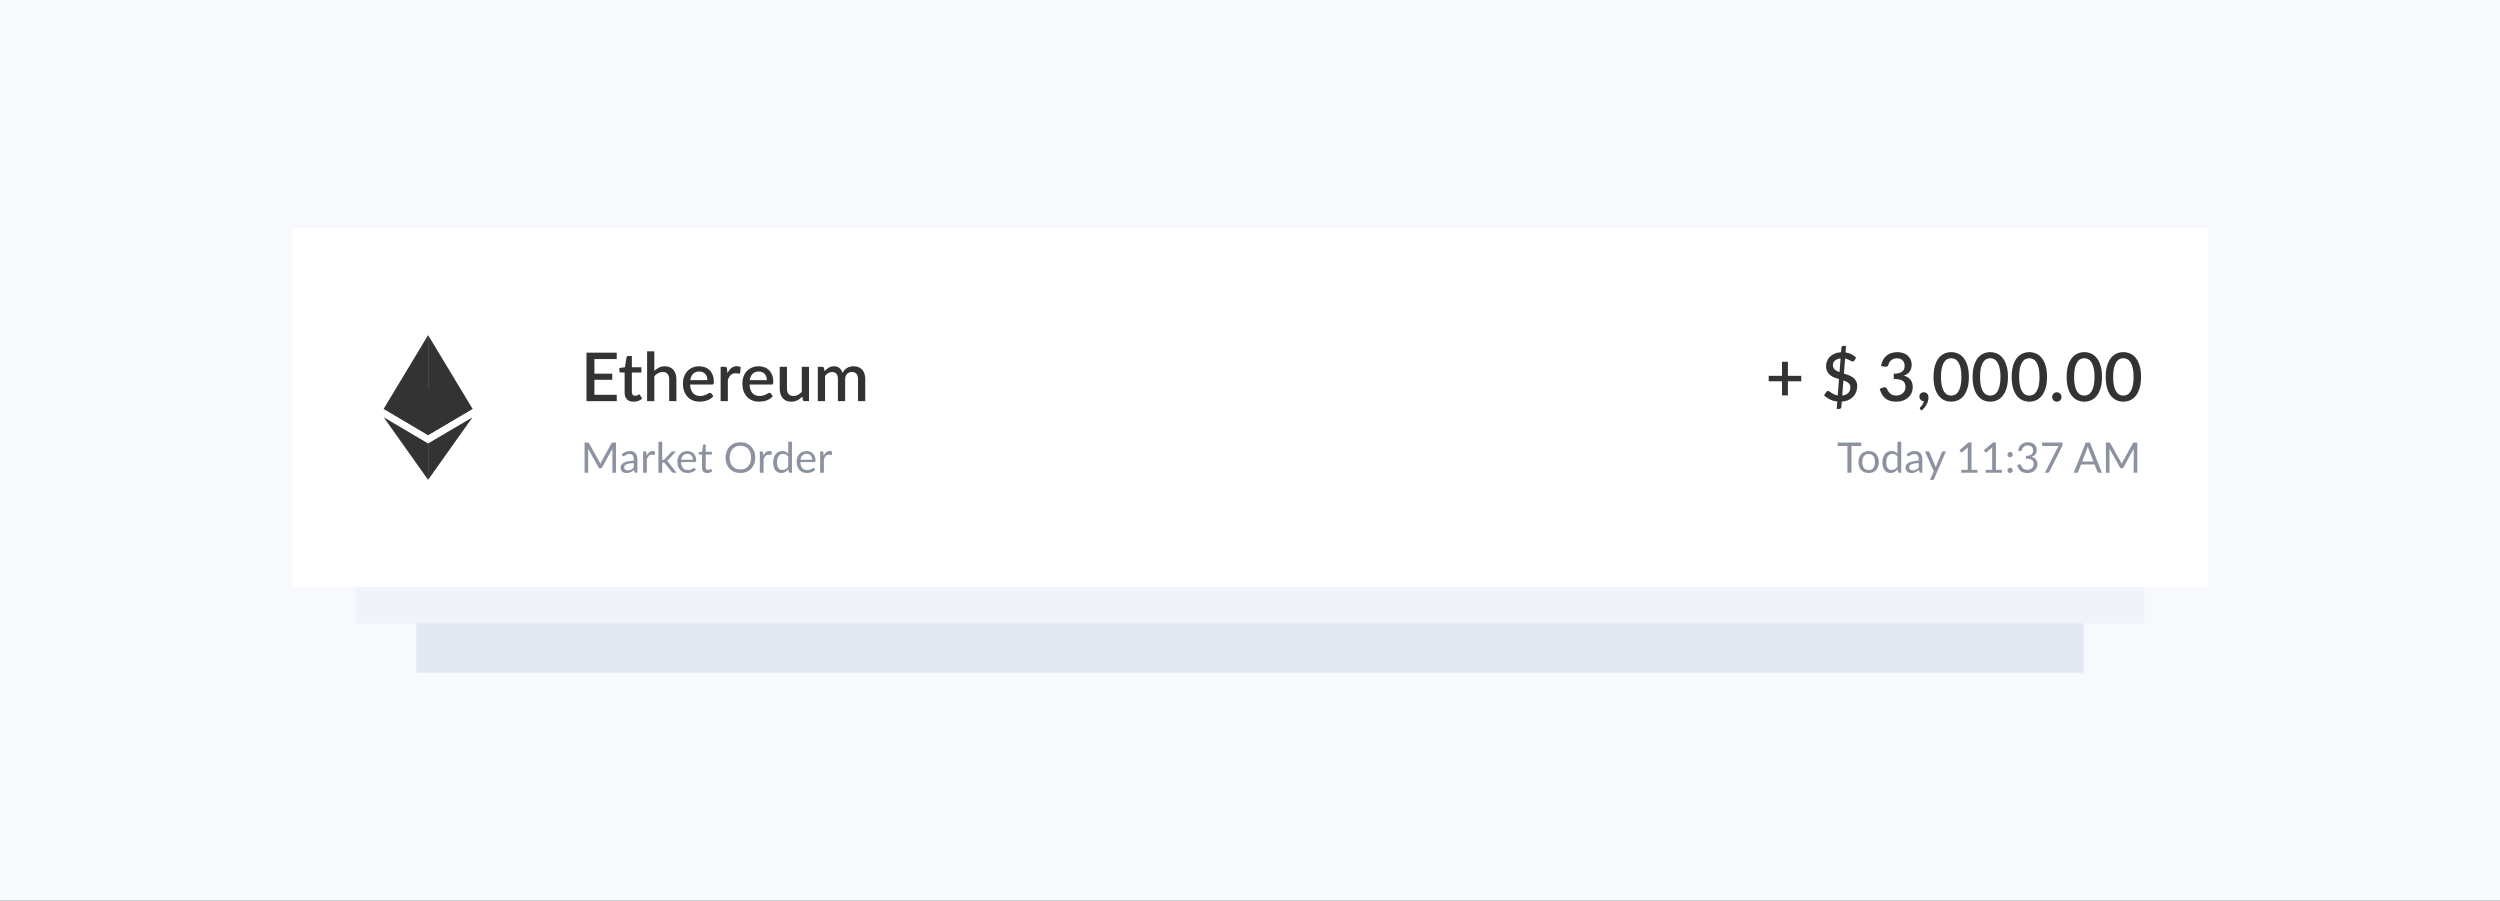<svg width="100%" min-height="0" viewBox="0 0 594 214" fill="none"
  xmlns="http://www.w3.org/2000/svg">
  <rect x="0" y="0" width="594" height="214" fill="#333333" stroke="none"/>
  <g id="Bit Ether Section - main V2" clip-path="url(#clip0_44_21)">
    <rect width="594" height="214" fill="#F7F9FC"/>
    <rect id="bit_3" x="98.97" y="85.612" width="396.06" height="74.173" fill="#E4E8F2"/>
    <rect id="bit_2" x="84.53" y="68.524" width="424.94" height="79.581" fill="#F0F3F9"/>
    <g id="bit_1">
      <rect id="Rectangle" x="69.53" y="54.215" width="454.94" height="85.2" fill="white"/>
      <g id="bitcoin_icon">
        <path id="Vector" d="M118.398 100.974C116.102 110.185 106.773 115.79 97.561 113.493C88.353 111.197 82.748 101.868 85.045 92.657C87.34 83.445 96.669 77.839 105.878 80.136C115.09 82.432 120.695 91.763 118.398 100.974V100.974Z" fill="#F7931A"/>
        <path id="Vector_2" d="M109.302 94.365C109.644 92.078 107.902 90.848 105.52 90.027L106.293 86.928L104.407 86.458L103.654 89.475C103.159 89.352 102.649 89.235 102.143 89.12L102.901 86.082L101.015 85.612L100.242 88.71C99.832 88.617 99.429 88.524 99.038 88.427L99.04 88.418L96.438 87.768L95.936 89.783C95.936 89.783 97.336 90.103 97.306 90.123C98.07 90.314 98.209 90.82 98.185 91.221L97.305 94.751C97.358 94.764 97.426 94.784 97.501 94.814C97.439 94.798 97.371 94.781 97.302 94.764L96.069 99.71C95.975 99.942 95.738 100.291 95.204 100.158C95.223 100.186 93.833 99.816 93.833 99.816L92.896 101.975L95.351 102.587C95.808 102.702 96.255 102.822 96.696 102.935L95.915 106.069L97.8 106.539L98.573 103.438C99.088 103.578 99.587 103.707 100.076 103.828L99.306 106.915L101.192 107.385L101.973 104.256C105.19 104.865 107.608 104.619 108.627 101.71C109.447 99.367 108.586 98.016 106.893 97.135C108.126 96.851 109.054 96.04 109.302 94.365V94.365ZM104.992 100.409C104.409 102.752 100.465 101.485 99.186 101.168L100.222 97.015C101.5 97.334 105.601 97.966 104.992 100.409ZM105.575 94.331C105.043 96.462 101.761 95.38 100.696 95.114L101.635 91.348C102.7 91.613 106.129 92.109 105.575 94.331V94.331Z" fill="white"/>
      </g>
      <g id="Vector_3">
        <path d="M143.543 93.835C143.964 93.835 144.319 93.787 144.607 93.691C144.9 93.589 145.138 93.453 145.319 93.283C145.506 93.112 145.639 92.912 145.719 92.683C145.804 92.448 145.847 92.197 145.847 91.931C145.847 91.387 145.66 90.96 145.287 90.651C144.919 90.336 144.335 90.179 143.535 90.179H141.223V93.835H143.543ZM141.223 85.259V88.859H143.095C143.895 88.859 144.492 88.704 144.887 88.395C145.282 88.085 145.479 87.64 145.479 87.059C145.479 86.424 145.292 85.965 144.919 85.683C144.551 85.4 143.972 85.259 143.183 85.259H141.223ZM143.183 83.795C143.919 83.795 144.548 83.867 145.071 84.011C145.594 84.149 146.023 84.349 146.359 84.611C146.695 84.872 146.94 85.192 147.095 85.571C147.255 85.944 147.335 86.365 147.335 86.835C147.335 87.107 147.292 87.371 147.207 87.627C147.127 87.877 146.999 88.115 146.823 88.339C146.652 88.557 146.436 88.755 146.175 88.931C145.914 89.107 145.604 89.253 145.247 89.371C146.879 89.717 147.695 90.584 147.695 91.971C147.695 92.461 147.602 92.912 147.415 93.323C147.234 93.728 146.967 94.08 146.615 94.379C146.268 94.672 145.839 94.901 145.327 95.067C144.815 95.232 144.231 95.315 143.575 95.315H139.351V83.795H143.183Z" fill="black"/>
        <path d="M151.12 87.155V95.315H149.4V87.155H151.12ZM151.408 84.691C151.408 84.845 151.376 84.992 151.312 85.131C151.253 85.269 151.171 85.392 151.064 85.499C150.957 85.6 150.832 85.683 150.688 85.747C150.549 85.805 150.4 85.835 150.24 85.835C150.085 85.835 149.939 85.805 149.8 85.747C149.667 85.683 149.549 85.6 149.448 85.499C149.347 85.392 149.264 85.269 149.2 85.131C149.141 84.992 149.112 84.845 149.112 84.691C149.112 84.531 149.141 84.381 149.2 84.243C149.264 84.104 149.347 83.984 149.448 83.883C149.549 83.776 149.667 83.693 149.8 83.635C149.939 83.571 150.085 83.539 150.24 83.539C150.4 83.539 150.549 83.571 150.688 83.635C150.832 83.693 150.957 83.776 151.064 83.883C151.171 83.984 151.253 84.104 151.312 84.243C151.376 84.381 151.408 84.531 151.408 84.691Z" fill="black"/>
        <path d="M155.897 95.443C155.22 95.443 154.697 95.253 154.329 94.875C153.966 94.491 153.785 93.952 153.785 93.259V88.507H152.889C152.793 88.507 152.71 88.477 152.641 88.419C152.572 88.355 152.537 88.261 152.537 88.139V87.443L153.857 87.251L154.233 84.891C154.26 84.8 154.305 84.728 154.369 84.675C154.433 84.616 154.518 84.587 154.625 84.587H155.505V87.267H157.769V88.507H155.505V93.139C155.505 93.432 155.577 93.656 155.721 93.811C155.865 93.965 156.057 94.043 156.297 94.043C156.43 94.043 156.545 94.027 156.641 93.995C156.737 93.957 156.82 93.92 156.889 93.883C156.958 93.84 157.017 93.803 157.065 93.771C157.118 93.733 157.169 93.715 157.217 93.715C157.313 93.715 157.39 93.768 157.449 93.875L157.961 94.715C157.694 94.949 157.38 95.131 157.017 95.259C156.654 95.381 156.281 95.443 155.897 95.443Z" fill="black"/>
        <path d="M164.83 88.755C164.777 88.824 164.726 88.877 164.678 88.915C164.63 88.952 164.561 88.971 164.47 88.971C164.38 88.971 164.284 88.939 164.182 88.875C164.086 88.811 163.969 88.741 163.83 88.667C163.697 88.587 163.534 88.515 163.342 88.451C163.15 88.387 162.91 88.355 162.622 88.355C162.249 88.355 161.921 88.421 161.638 88.555C161.361 88.688 161.126 88.88 160.934 89.131C160.748 89.376 160.606 89.677 160.51 90.035C160.42 90.387 160.374 90.784 160.374 91.227C160.374 91.685 160.425 92.093 160.526 92.451C160.628 92.808 160.772 93.109 160.958 93.355C161.15 93.6 161.38 93.787 161.646 93.915C161.918 94.043 162.222 94.107 162.558 94.107C162.889 94.107 163.158 94.067 163.366 93.987C163.574 93.907 163.748 93.819 163.886 93.723C164.025 93.627 164.142 93.539 164.238 93.459C164.34 93.379 164.446 93.339 164.558 93.339C164.697 93.339 164.804 93.392 164.878 93.499L165.366 94.131C165.169 94.371 164.95 94.573 164.71 94.739C164.47 94.904 164.217 95.04 163.95 95.147C163.684 95.248 163.406 95.32 163.118 95.363C162.83 95.411 162.54 95.435 162.246 95.435C161.74 95.435 161.265 95.341 160.822 95.155C160.385 94.963 160.001 94.688 159.67 94.331C159.345 93.968 159.086 93.528 158.894 93.011C158.708 92.488 158.614 91.893 158.614 91.227C158.614 90.624 158.7 90.067 158.87 89.555C159.041 89.037 159.289 88.592 159.614 88.219C159.945 87.845 160.353 87.555 160.838 87.347C161.324 87.133 161.884 87.027 162.518 87.027C163.11 87.027 163.63 87.123 164.078 87.315C164.532 87.507 164.934 87.779 165.286 88.131L164.83 88.755Z" fill="black"/>
        <path d="M170.137 87.027C170.74 87.027 171.284 87.125 171.769 87.323C172.26 87.52 172.676 87.8 173.017 88.163C173.364 88.525 173.631 88.965 173.817 89.483C174.004 90 174.097 90.581 174.097 91.227C174.097 91.872 174.004 92.453 173.817 92.971C173.631 93.488 173.364 93.931 173.017 94.299C172.676 94.661 172.26 94.941 171.769 95.139C171.284 95.336 170.74 95.435 170.137 95.435C169.529 95.435 168.98 95.336 168.489 95.139C168.004 94.941 167.588 94.661 167.241 94.299C166.895 93.931 166.628 93.488 166.441 92.971C166.255 92.453 166.161 91.872 166.161 91.227C166.161 90.581 166.255 90 166.441 89.483C166.628 88.965 166.895 88.525 167.241 88.163C167.588 87.8 168.004 87.52 168.489 87.323C168.98 87.125 169.529 87.027 170.137 87.027ZM170.137 94.091C170.873 94.091 171.42 93.845 171.777 93.355C172.14 92.859 172.321 92.152 172.321 91.235C172.321 90.317 172.14 89.611 171.777 89.115C171.42 88.613 170.873 88.363 170.137 88.363C169.391 88.363 168.836 88.613 168.473 89.115C168.111 89.611 167.929 90.317 167.929 91.235C167.929 92.152 168.111 92.859 168.473 93.355C168.836 93.845 169.391 94.091 170.137 94.091Z" fill="black"/>
        <path d="M177.542 87.155V95.315H175.822V87.155H177.542ZM177.83 84.691C177.83 84.845 177.798 84.992 177.734 85.131C177.675 85.269 177.593 85.392 177.486 85.499C177.379 85.6 177.254 85.683 177.11 85.747C176.971 85.805 176.822 85.835 176.662 85.835C176.507 85.835 176.361 85.805 176.222 85.747C176.089 85.683 175.971 85.6 175.87 85.499C175.769 85.392 175.686 85.269 175.622 85.131C175.563 84.992 175.534 84.845 175.534 84.691C175.534 84.531 175.563 84.381 175.622 84.243C175.686 84.104 175.769 83.984 175.87 83.883C175.971 83.776 176.089 83.693 176.222 83.635C176.361 83.571 176.507 83.539 176.662 83.539C176.822 83.539 176.971 83.571 177.11 83.635C177.254 83.693 177.379 83.776 177.486 83.883C177.593 83.984 177.675 84.104 177.734 84.243C177.798 84.381 177.83 84.531 177.83 84.691Z" fill="black"/>
        <path d="M181.311 88.235C181.487 88.053 181.668 87.891 181.855 87.747C182.047 87.597 182.25 87.469 182.463 87.363C182.676 87.256 182.903 87.173 183.143 87.115C183.383 87.056 183.644 87.027 183.927 87.027C184.375 87.027 184.767 87.101 185.103 87.251C185.444 87.4 185.73 87.611 185.959 87.883C186.194 88.155 186.37 88.483 186.487 88.867C186.604 89.245 186.663 89.664 186.663 90.123V95.315H184.951V90.123C184.951 89.573 184.823 89.147 184.567 88.843C184.316 88.539 183.932 88.387 183.415 88.387C183.031 88.387 182.674 88.475 182.343 88.651C182.018 88.827 181.711 89.067 181.423 89.371V95.315H179.703V87.155H180.743C180.978 87.155 181.127 87.264 181.191 87.483L181.311 88.235Z" fill="black"/>
        <path d="M146.353 105.15V112.315H145.503V107.05C145.503 106.98 145.505 106.905 145.508 106.825C145.515 106.745 145.521 106.663 145.528 106.58L143.068 111.06C142.991 111.21 142.875 111.285 142.718 111.285H142.578C142.421 111.285 142.305 111.21 142.228 111.06L139.718 106.56C139.738 106.736 139.748 106.9 139.748 107.05V112.315H138.898V105.15H139.613C139.7 105.15 139.766 105.158 139.813 105.175C139.86 105.191 139.905 105.238 139.948 105.315L142.423 109.725C142.463 109.805 142.501 109.888 142.538 109.975C142.578 110.061 142.615 110.15 142.648 110.24C142.681 110.15 142.716 110.061 142.753 109.975C142.79 109.885 142.83 109.8 142.873 109.72L145.303 105.315C145.343 105.238 145.386 105.191 145.433 105.175C145.483 105.158 145.551 105.15 145.638 105.15H146.353Z" fill="#707789"/>
        <path d="M150.574 110.035C150.164 110.048 149.814 110.081 149.524 110.135C149.237 110.185 149.002 110.251 148.819 110.335C148.639 110.418 148.507 110.516 148.424 110.63C148.344 110.743 148.304 110.87 148.304 111.01C148.304 111.143 148.325 111.258 148.369 111.355C148.412 111.451 148.47 111.531 148.544 111.595C148.62 111.655 148.709 111.7 148.809 111.73C148.912 111.756 149.022 111.77 149.139 111.77C149.295 111.77 149.439 111.755 149.569 111.725C149.699 111.691 149.82 111.645 149.934 111.585C150.05 111.525 150.16 111.453 150.264 111.37C150.37 111.286 150.474 111.191 150.574 111.085V110.035ZM147.699 107.965C147.979 107.695 148.28 107.493 148.604 107.36C148.927 107.226 149.285 107.16 149.679 107.16C149.962 107.16 150.214 107.206 150.434 107.3C150.654 107.393 150.839 107.523 150.989 107.69C151.139 107.856 151.252 108.058 151.329 108.295C151.405 108.531 151.444 108.791 151.444 109.075V112.315H151.049C150.962 112.315 150.895 112.301 150.849 112.275C150.802 112.245 150.765 112.188 150.739 112.105L150.639 111.625C150.505 111.748 150.375 111.858 150.249 111.955C150.122 112.048 149.989 112.128 149.849 112.195C149.709 112.258 149.559 112.306 149.399 112.34C149.242 112.376 149.067 112.395 148.874 112.395C148.677 112.395 148.492 112.368 148.319 112.315C148.145 112.258 147.994 112.175 147.864 112.065C147.737 111.955 147.635 111.816 147.559 111.65C147.485 111.48 147.449 111.28 147.449 111.05C147.449 110.85 147.504 110.658 147.614 110.475C147.724 110.288 147.902 110.123 148.149 109.98C148.395 109.836 148.717 109.72 149.114 109.63C149.51 109.536 149.997 109.483 150.574 109.47V109.075C150.574 108.681 150.489 108.385 150.319 108.185C150.149 107.981 149.9 107.88 149.574 107.88C149.354 107.88 149.169 107.908 149.019 107.965C148.872 108.018 148.744 108.08 148.634 108.15C148.527 108.216 148.434 108.278 148.354 108.335C148.277 108.388 148.2 108.415 148.124 108.415C148.064 108.415 148.012 108.4 147.969 108.37C147.925 108.336 147.889 108.296 147.859 108.25L147.699 107.965Z" fill="#707789"/>
        <path d="M153.644 108.265C153.804 107.918 154.001 107.648 154.234 107.455C154.468 107.258 154.753 107.16 155.089 107.16C155.196 107.16 155.298 107.171 155.394 107.195C155.494 107.218 155.583 107.255 155.659 107.305L155.594 107.97C155.574 108.053 155.524 108.095 155.444 108.095C155.398 108.095 155.329 108.085 155.239 108.065C155.149 108.045 155.048 108.035 154.934 108.035C154.774 108.035 154.631 108.058 154.504 108.105C154.381 108.151 154.269 108.221 154.169 108.315C154.073 108.405 153.984 108.518 153.904 108.655C153.828 108.788 153.758 108.941 153.694 109.115V112.315H152.799V107.25H153.309C153.406 107.25 153.473 107.268 153.509 107.305C153.546 107.341 153.571 107.405 153.584 107.495L153.644 108.265Z" fill="#707789"/>
        <path d="M157.337 104.95V109.285H157.567C157.634 109.285 157.689 109.276 157.732 109.26C157.779 109.24 157.827 109.201 157.877 109.145L159.477 107.43C159.524 107.373 159.572 107.33 159.622 107.3C159.675 107.266 159.745 107.25 159.832 107.25H160.637L158.772 109.235C158.682 109.348 158.585 109.436 158.482 109.5C158.542 109.54 158.595 109.586 158.642 109.64C158.692 109.69 158.739 109.748 158.782 109.815L160.762 112.315H159.967C159.89 112.315 159.824 112.303 159.767 112.28C159.714 112.253 159.667 112.206 159.627 112.14L157.962 110.065C157.912 109.995 157.862 109.95 157.812 109.93C157.765 109.906 157.692 109.895 157.592 109.895H157.337V112.315H156.442V104.95H157.337Z" fill="#707789"/>
        <path d="M164.627 109.23C164.627 109.023 164.597 108.835 164.537 108.665C164.48 108.491 164.395 108.343 164.282 108.22C164.172 108.093 164.037 107.996 163.877 107.93C163.717 107.86 163.535 107.825 163.332 107.825C162.905 107.825 162.567 107.95 162.317 108.2C162.07 108.446 161.917 108.79 161.857 109.23H164.627ZM165.347 111.605C165.237 111.738 165.105 111.855 164.952 111.955C164.799 112.051 164.634 112.131 164.457 112.195C164.284 112.258 164.104 112.305 163.917 112.335C163.73 112.368 163.545 112.385 163.362 112.385C163.012 112.385 162.689 112.326 162.392 112.21C162.099 112.09 161.844 111.916 161.627 111.69C161.414 111.46 161.247 111.176 161.127 110.84C161.007 110.503 160.947 110.116 160.947 109.68C160.947 109.326 161 108.996 161.107 108.69C161.217 108.383 161.374 108.118 161.577 107.895C161.78 107.668 162.029 107.491 162.322 107.365C162.615 107.235 162.945 107.17 163.312 107.17C163.615 107.17 163.895 107.221 164.152 107.325C164.412 107.425 164.635 107.571 164.822 107.765C165.012 107.955 165.16 108.191 165.267 108.475C165.374 108.755 165.427 109.075 165.427 109.435C165.427 109.575 165.412 109.668 165.382 109.715C165.352 109.761 165.295 109.785 165.212 109.785H161.827C161.837 110.105 161.88 110.383 161.957 110.62C162.037 110.856 162.147 111.055 162.287 111.215C162.427 111.371 162.594 111.49 162.787 111.57C162.98 111.646 163.197 111.685 163.437 111.685C163.66 111.685 163.852 111.66 164.012 111.61C164.175 111.556 164.315 111.5 164.432 111.44C164.549 111.38 164.645 111.325 164.722 111.275C164.802 111.221 164.87 111.195 164.927 111.195C165 111.195 165.057 111.223 165.097 111.28L165.347 111.605Z" fill="#707789"/>
        <path d="M168.036 112.395C167.636 112.395 167.328 112.283 167.111 112.06C166.898 111.836 166.791 111.515 166.791 111.095V107.995H166.181C166.128 107.995 166.083 107.98 166.046 107.95C166.009 107.916 165.991 107.866 165.991 107.8V107.445L166.821 107.34L167.026 105.775C167.036 105.725 167.058 105.685 167.091 105.655C167.128 105.621 167.174 105.605 167.231 105.605H167.681V107.35H169.146V107.995H167.681V111.035C167.681 111.248 167.733 111.406 167.836 111.51C167.939 111.613 168.073 111.665 168.236 111.665C168.329 111.665 168.409 111.653 168.476 111.63C168.546 111.603 168.606 111.575 168.656 111.545C168.706 111.515 168.748 111.488 168.781 111.465C168.818 111.438 168.849 111.425 168.876 111.425C168.923 111.425 168.964 111.453 169.001 111.51L169.261 111.935C169.108 112.078 168.923 112.191 168.706 112.275C168.489 112.355 168.266 112.395 168.036 112.395Z" fill="#707789"/>
        <path d="M179.454 108.735C179.454 109.271 179.369 109.765 179.199 110.215C179.029 110.661 178.789 111.046 178.479 111.37C178.169 111.693 177.795 111.945 177.359 112.125C176.925 112.301 176.445 112.39 175.919 112.39C175.392 112.39 174.912 112.301 174.479 112.125C174.045 111.945 173.674 111.693 173.364 111.37C173.054 111.046 172.814 110.661 172.644 110.215C172.474 109.765 172.389 109.271 172.389 108.735C172.389 108.198 172.474 107.706 172.644 107.26C172.814 106.81 173.054 106.423 173.364 106.1C173.674 105.773 174.045 105.52 174.479 105.34C174.912 105.16 175.392 105.07 175.919 105.07C176.445 105.07 176.925 105.16 177.359 105.34C177.795 105.52 178.169 105.773 178.479 106.1C178.789 106.423 179.029 106.81 179.199 107.26C179.369 107.706 179.454 108.198 179.454 108.735ZM178.459 108.735C178.459 108.295 178.399 107.9 178.279 107.55C178.159 107.2 177.989 106.905 177.769 106.665C177.549 106.421 177.282 106.235 176.969 106.105C176.655 105.975 176.305 105.91 175.919 105.91C175.535 105.91 175.187 105.975 174.874 106.105C174.56 106.235 174.292 106.421 174.069 106.665C173.849 106.905 173.679 107.2 173.559 107.55C173.439 107.9 173.379 108.295 173.379 108.735C173.379 109.175 173.439 109.57 173.559 109.92C173.679 110.266 173.849 110.561 174.069 110.805C174.292 111.045 174.56 111.23 174.874 111.36C175.187 111.486 175.535 111.55 175.919 111.55C176.305 111.55 176.655 111.486 176.969 111.36C177.282 111.23 177.549 111.045 177.769 110.805C177.989 110.561 178.159 110.266 178.279 109.92C178.399 109.57 178.459 109.175 178.459 108.735Z" fill="#707789"/>
        <path d="M181.379 108.265C181.539 107.918 181.736 107.648 181.969 107.455C182.202 107.258 182.487 107.16 182.824 107.16C182.931 107.16 183.032 107.171 183.129 107.195C183.229 107.218 183.317 107.255 183.394 107.305L183.329 107.97C183.309 108.053 183.259 108.095 183.179 108.095C183.132 108.095 183.064 108.085 182.974 108.065C182.884 108.045 182.782 108.035 182.669 108.035C182.509 108.035 182.366 108.058 182.239 108.105C182.116 108.151 182.004 108.221 181.904 108.315C181.807 108.405 181.719 108.518 181.639 108.655C181.562 108.788 181.492 108.941 181.429 109.115V112.315H180.534V107.25H181.044C181.141 107.25 181.207 107.268 181.244 107.305C181.281 107.341 181.306 107.405 181.319 107.495L181.379 108.265Z" fill="#707789"/>
        <path d="M187.281 108.455C187.114 108.231 186.934 108.076 186.741 107.99C186.548 107.9 186.331 107.855 186.091 107.855C185.621 107.855 185.259 108.023 185.006 108.36C184.753 108.696 184.626 109.176 184.626 109.8C184.626 110.13 184.654 110.413 184.711 110.65C184.768 110.883 184.851 111.076 184.961 111.23C185.071 111.38 185.206 111.49 185.366 111.56C185.526 111.63 185.708 111.665 185.911 111.665C186.204 111.665 186.459 111.598 186.676 111.465C186.896 111.331 187.098 111.143 187.281 110.9V108.455ZM188.171 104.95V112.315H187.641C187.514 112.315 187.434 112.253 187.401 112.13L187.321 111.515C187.104 111.775 186.858 111.985 186.581 112.145C186.304 112.305 185.984 112.385 185.621 112.385C185.331 112.385 185.068 112.33 184.831 112.22C184.594 112.106 184.393 111.941 184.226 111.725C184.059 111.508 183.931 111.238 183.841 110.915C183.751 110.591 183.706 110.22 183.706 109.8C183.706 109.426 183.756 109.08 183.856 108.76C183.956 108.436 184.099 108.156 184.286 107.92C184.473 107.683 184.701 107.498 184.971 107.365C185.244 107.228 185.551 107.16 185.891 107.16C186.201 107.16 186.466 107.213 186.686 107.32C186.909 107.423 187.108 107.568 187.281 107.755V104.95H188.171Z" fill="#707789"/>
        <path d="M192.967 109.23C192.967 109.023 192.937 108.835 192.877 108.665C192.82 108.491 192.735 108.343 192.622 108.22C192.512 108.093 192.377 107.996 192.217 107.93C192.057 107.86 191.875 107.825 191.672 107.825C191.245 107.825 190.907 107.95 190.657 108.2C190.41 108.446 190.257 108.79 190.197 109.23H192.967ZM193.687 111.605C193.577 111.738 193.445 111.855 193.292 111.955C193.139 112.051 192.973 112.131 192.797 112.195C192.623 112.258 192.444 112.305 192.257 112.335C192.07 112.368 191.885 112.385 191.702 112.385C191.352 112.385 191.029 112.326 190.732 112.21C190.439 112.09 190.184 111.916 189.967 111.69C189.754 111.46 189.587 111.176 189.467 110.84C189.347 110.503 189.287 110.116 189.287 109.68C189.287 109.326 189.34 108.996 189.447 108.69C189.557 108.383 189.714 108.118 189.917 107.895C190.12 107.668 190.369 107.491 190.662 107.365C190.955 107.235 191.285 107.17 191.652 107.17C191.955 107.17 192.235 107.221 192.492 107.325C192.752 107.425 192.975 107.571 193.162 107.765C193.352 107.955 193.5 108.191 193.607 108.475C193.714 108.755 193.767 109.075 193.767 109.435C193.767 109.575 193.752 109.668 193.722 109.715C193.692 109.761 193.635 109.785 193.552 109.785H190.167C190.177 110.105 190.22 110.383 190.297 110.62C190.377 110.856 190.487 111.055 190.627 111.215C190.767 111.371 190.934 111.49 191.127 111.57C191.32 111.646 191.537 111.685 191.777 111.685C192 111.685 192.192 111.66 192.352 111.61C192.515 111.556 192.655 111.5 192.772 111.44C192.889 111.38 192.985 111.325 193.062 111.275C193.142 111.221 193.21 111.195 193.267 111.195C193.34 111.195 193.397 111.223 193.437 111.28L193.687 111.605Z" fill="#707789"/>
        <path d="M195.705 108.265C195.865 107.918 196.062 107.648 196.295 107.455C196.528 107.258 196.813 107.16 197.15 107.16C197.257 107.16 197.358 107.171 197.455 107.195C197.555 107.218 197.643 107.255 197.72 107.305L197.655 107.97C197.635 108.053 197.585 108.095 197.505 108.095C197.458 108.095 197.39 108.085 197.3 108.065C197.21 108.045 197.108 108.035 196.995 108.035C196.835 108.035 196.692 108.058 196.565 108.105C196.442 108.151 196.33 108.221 196.23 108.315C196.133 108.405 196.045 108.518 195.965 108.655C195.888 108.788 195.818 108.941 195.755 109.115V112.315H194.86V107.25H195.37C195.467 107.25 195.533 107.268 195.57 107.305C195.607 107.341 195.632 107.405 195.645 107.495L195.705 108.265Z" fill="#707789"/>
        <path d="M427.982 90.595H424.806V93.947H423.406V90.595H420.246V89.299H423.406V85.955H424.806V89.299H427.982V90.595Z" fill="black"/>
        <path d="M437.712 93.971C438.346 93.896 438.826 93.688 439.152 93.347C439.482 93.005 439.648 92.565 439.648 92.027C439.648 91.797 439.605 91.597 439.52 91.427C439.434 91.256 439.317 91.107 439.168 90.979C439.024 90.851 438.85 90.741 438.648 90.651C438.445 90.555 438.226 90.467 437.992 90.387L437.712 93.971ZM437.32 85.163C437 85.195 436.725 85.261 436.496 85.363C436.266 85.459 436.077 85.579 435.928 85.723C435.778 85.861 435.669 86.019 435.6 86.195C435.53 86.371 435.496 86.557 435.496 86.755C435.496 86.979 435.536 87.176 435.616 87.347C435.696 87.517 435.805 87.669 435.944 87.803C436.088 87.931 436.256 88.045 436.448 88.147C436.64 88.243 436.848 88.333 437.072 88.419L437.32 85.163ZM438.12 88.755C438.504 88.872 438.882 89.003 439.256 89.147C439.634 89.285 439.973 89.467 440.272 89.691C440.57 89.909 440.81 90.184 440.992 90.515C441.178 90.845 441.272 91.259 441.272 91.755C441.272 92.24 441.189 92.699 441.024 93.131C440.864 93.557 440.626 93.936 440.312 94.267C439.997 94.592 439.61 94.859 439.152 95.067C438.698 95.269 438.181 95.389 437.6 95.427L437.504 96.707C437.498 96.819 437.453 96.92 437.368 97.011C437.282 97.107 437.173 97.155 437.04 97.155H436.4L436.536 95.403C435.906 95.328 435.32 95.163 434.776 94.907C434.237 94.645 433.776 94.32 433.392 93.931L433.912 93.139C433.96 93.069 434.021 93.013 434.096 92.971C434.176 92.923 434.261 92.899 434.352 92.899C434.464 92.899 434.584 92.944 434.712 93.035C434.845 93.125 435 93.232 435.176 93.355C435.352 93.472 435.56 93.589 435.8 93.707C436.04 93.819 436.322 93.901 436.648 93.955L436.944 90.075C436.57 89.963 436.2 89.837 435.832 89.699C435.469 89.555 435.141 89.365 434.848 89.131C434.56 88.896 434.325 88.603 434.144 88.251C433.968 87.899 433.88 87.456 433.88 86.923C433.88 86.523 433.957 86.133 434.112 85.755C434.272 85.376 434.501 85.04 434.8 84.747C435.104 84.448 435.477 84.205 435.92 84.019C436.362 83.827 436.869 83.717 437.44 83.691L437.52 82.619C437.525 82.501 437.57 82.397 437.656 82.307C437.741 82.216 437.85 82.171 437.984 82.171H438.624L438.504 83.739C439.064 83.819 439.549 83.973 439.96 84.203C440.37 84.427 440.728 84.688 441.032 84.987L440.616 85.627C440.498 85.813 440.354 85.907 440.184 85.907C440.104 85.907 440.008 85.877 439.896 85.819C439.789 85.76 439.661 85.691 439.512 85.611C439.368 85.531 439.202 85.451 439.016 85.371C438.829 85.291 438.621 85.229 438.392 85.187L438.12 88.755Z" fill="black"/>
        <path d="M454.217 94.011V95.315H447.937V94.011H450.337V86.795C450.337 86.539 450.345 86.277 450.361 86.011L448.513 87.571C448.433 87.635 448.351 87.677 448.265 87.699C448.185 87.715 448.108 87.715 448.033 87.699C447.964 87.683 447.9 87.659 447.841 87.627C447.788 87.589 447.745 87.549 447.713 87.507L447.177 86.755L450.649 83.771H452.049V94.011H454.217Z" fill="black"/>
        <path d="M457.098 95.307C456.944 95.307 456.802 95.28 456.674 95.227C456.546 95.168 456.434 95.091 456.338 94.995C456.248 94.893 456.176 94.776 456.122 94.643C456.074 94.509 456.05 94.363 456.05 94.203C456.05 94.064 456.074 93.933 456.122 93.811C456.176 93.688 456.248 93.581 456.338 93.491C456.434 93.4 456.546 93.331 456.674 93.283C456.808 93.229 456.952 93.203 457.106 93.203C457.288 93.203 457.448 93.237 457.586 93.307C457.725 93.371 457.84 93.461 457.93 93.579C458.026 93.691 458.096 93.824 458.138 93.979C458.186 94.128 458.21 94.288 458.21 94.459C458.21 94.704 458.173 94.963 458.098 95.235C458.029 95.507 457.922 95.776 457.778 96.043C457.64 96.315 457.466 96.579 457.258 96.835C457.056 97.091 456.824 97.325 456.562 97.539L456.266 97.267C456.224 97.224 456.192 97.184 456.17 97.147C456.154 97.109 456.146 97.061 456.146 97.003C456.146 96.912 456.192 96.827 456.282 96.747C456.336 96.688 456.405 96.611 456.49 96.515C456.576 96.419 456.661 96.309 456.746 96.187C456.832 96.064 456.909 95.928 456.978 95.779C457.053 95.629 457.106 95.472 457.138 95.307H457.098Z" fill="black"/>
        <path d="M467.81 89.555C467.81 90.563 467.701 91.435 467.482 92.171C467.269 92.907 466.973 93.517 466.594 94.003C466.215 94.488 465.77 94.848 465.258 95.083C464.746 95.317 464.194 95.435 463.602 95.435C463.01 95.435 462.458 95.317 461.946 95.083C461.434 94.848 460.989 94.488 460.61 94.003C460.237 93.517 459.943 92.907 459.73 92.171C459.517 91.435 459.41 90.563 459.41 89.555C459.41 88.547 459.517 87.675 459.73 86.939C459.943 86.197 460.237 85.587 460.61 85.107C460.989 84.621 461.434 84.261 461.946 84.027C462.458 83.787 463.01 83.667 463.602 83.667C464.194 83.667 464.746 83.787 465.258 84.027C465.77 84.261 466.215 84.621 466.594 85.107C466.973 85.587 467.269 86.197 467.482 86.939C467.701 87.675 467.81 88.547 467.81 89.555ZM466.034 89.555C466.034 88.701 465.965 87.992 465.826 87.427C465.693 86.856 465.514 86.4 465.29 86.059C465.066 85.717 464.807 85.475 464.514 85.331C464.221 85.187 463.917 85.115 463.602 85.115C463.282 85.115 462.975 85.187 462.682 85.331C462.394 85.475 462.138 85.717 461.914 86.059C461.69 86.4 461.511 86.856 461.378 87.427C461.245 87.992 461.178 88.701 461.178 89.555C461.178 90.408 461.245 91.12 461.378 91.691C461.511 92.256 461.69 92.709 461.914 93.051C462.138 93.392 462.394 93.635 462.682 93.779C462.975 93.923 463.282 93.995 463.602 93.995C463.917 93.995 464.221 93.923 464.514 93.779C464.807 93.635 465.066 93.392 465.29 93.051C465.514 92.709 465.693 92.256 465.826 91.691C465.965 91.12 466.034 90.408 466.034 89.555Z" fill="black"/>
        <path d="M477.091 89.555C477.091 90.563 476.982 91.435 476.763 92.171C476.55 92.907 476.254 93.517 475.875 94.003C475.497 94.488 475.051 94.848 474.539 95.083C474.027 95.317 473.475 95.435 472.883 95.435C472.291 95.435 471.739 95.317 471.227 95.083C470.715 94.848 470.27 94.488 469.891 94.003C469.518 93.517 469.225 92.907 469.011 92.171C468.798 91.435 468.691 90.563 468.691 89.555C468.691 88.547 468.798 87.675 469.011 86.939C469.225 86.197 469.518 85.587 469.891 85.107C470.27 84.621 470.715 84.261 471.227 84.027C471.739 83.787 472.291 83.667 472.883 83.667C473.475 83.667 474.027 83.787 474.539 84.027C475.051 84.261 475.497 84.621 475.875 85.107C476.254 85.587 476.55 86.197 476.763 86.939C476.982 87.675 477.091 88.547 477.091 89.555ZM475.315 89.555C475.315 88.701 475.246 87.992 475.107 87.427C474.974 86.856 474.795 86.4 474.571 86.059C474.347 85.717 474.089 85.475 473.795 85.331C473.502 85.187 473.198 85.115 472.883 85.115C472.563 85.115 472.257 85.187 471.963 85.331C471.675 85.475 471.419 85.717 471.195 86.059C470.971 86.4 470.793 86.856 470.659 87.427C470.526 87.992 470.459 88.701 470.459 89.555C470.459 90.408 470.526 91.12 470.659 91.691C470.793 92.256 470.971 92.709 471.195 93.051C471.419 93.392 471.675 93.635 471.963 93.779C472.257 93.923 472.563 93.995 472.883 93.995C473.198 93.995 473.502 93.923 473.795 93.779C474.089 93.635 474.347 93.392 474.571 93.051C474.795 92.709 474.974 92.256 475.107 91.691C475.246 91.12 475.315 90.408 475.315 89.555Z" fill="black"/>
        <path d="M486.372 89.555C486.372 90.563 486.263 91.435 486.044 92.171C485.831 92.907 485.535 93.517 485.156 94.003C484.778 94.488 484.332 94.848 483.82 95.083C483.308 95.317 482.756 95.435 482.164 95.435C481.572 95.435 481.02 95.317 480.508 95.083C479.996 94.848 479.551 94.488 479.172 94.003C478.799 93.517 478.506 92.907 478.292 92.171C478.079 91.435 477.972 90.563 477.972 89.555C477.972 88.547 478.079 87.675 478.292 86.939C478.506 86.197 478.799 85.587 479.172 85.107C479.551 84.621 479.996 84.261 480.508 84.027C481.02 83.787 481.572 83.667 482.164 83.667C482.756 83.667 483.308 83.787 483.82 84.027C484.332 84.261 484.778 84.621 485.156 85.107C485.535 85.587 485.831 86.197 486.044 86.939C486.263 87.675 486.372 88.547 486.372 89.555ZM484.596 89.555C484.596 88.701 484.527 87.992 484.388 87.427C484.255 86.856 484.076 86.4 483.852 86.059C483.628 85.717 483.37 85.475 483.076 85.331C482.783 85.187 482.479 85.115 482.164 85.115C481.844 85.115 481.538 85.187 481.244 85.331C480.956 85.475 480.7 85.717 480.476 86.059C480.252 86.4 480.074 86.856 479.94 87.427C479.807 87.992 479.74 88.701 479.74 89.555C479.74 90.408 479.807 91.12 479.94 91.691C480.074 92.256 480.252 92.709 480.476 93.051C480.7 93.392 480.956 93.635 481.244 93.779C481.538 93.923 481.844 93.995 482.164 93.995C482.479 93.995 482.783 93.923 483.076 93.779C483.37 93.635 483.628 93.392 483.852 93.051C484.076 92.709 484.255 92.256 484.388 91.691C484.527 91.12 484.596 90.408 484.596 89.555Z" fill="black"/>
        <path d="M487.598 94.323C487.598 94.168 487.624 94.024 487.678 93.891C487.736 93.752 487.814 93.632 487.91 93.531C488.011 93.429 488.128 93.349 488.262 93.291C488.4 93.232 488.547 93.203 488.702 93.203C488.856 93.203 489 93.232 489.134 93.291C489.272 93.349 489.392 93.429 489.494 93.531C489.595 93.632 489.675 93.752 489.734 93.891C489.792 94.024 489.822 94.168 489.822 94.323C489.822 94.483 489.792 94.629 489.734 94.763C489.675 94.896 489.595 95.013 489.494 95.115C489.392 95.216 489.272 95.293 489.134 95.347C489 95.405 488.856 95.435 488.702 95.435C488.547 95.435 488.4 95.405 488.262 95.347C488.128 95.293 488.011 95.216 487.91 95.115C487.814 95.013 487.736 94.896 487.678 94.763C487.624 94.629 487.598 94.483 487.598 94.323Z" fill="black"/>
        <path d="M499.435 89.555C499.435 90.563 499.326 91.435 499.107 92.171C498.894 92.907 498.598 93.517 498.219 94.003C497.84 94.488 497.395 94.848 496.883 95.083C496.371 95.317 495.819 95.435 495.227 95.435C494.635 95.435 494.083 95.317 493.571 95.083C493.059 94.848 492.614 94.488 492.235 94.003C491.862 93.517 491.568 92.907 491.355 92.171C491.142 91.435 491.035 90.563 491.035 89.555C491.035 88.547 491.142 87.675 491.355 86.939C491.568 86.197 491.862 85.587 492.235 85.107C492.614 84.621 493.059 84.261 493.571 84.027C494.083 83.787 494.635 83.667 495.227 83.667C495.819 83.667 496.371 83.787 496.883 84.027C497.395 84.261 497.84 84.621 498.219 85.107C498.598 85.587 498.894 86.197 499.107 86.939C499.326 87.675 499.435 88.547 499.435 89.555ZM497.659 89.555C497.659 88.701 497.59 87.992 497.451 87.427C497.318 86.856 497.139 86.4 496.915 86.059C496.691 85.717 496.432 85.475 496.139 85.331C495.846 85.187 495.542 85.115 495.227 85.115C494.907 85.115 494.6 85.187 494.307 85.331C494.019 85.475 493.763 85.717 493.539 86.059C493.315 86.4 493.136 86.856 493.003 87.427C492.87 87.992 492.803 88.701 492.803 89.555C492.803 90.408 492.87 91.12 493.003 91.691C493.136 92.256 493.315 92.709 493.539 93.051C493.763 93.392 494.019 93.635 494.307 93.779C494.6 93.923 494.907 93.995 495.227 93.995C495.542 93.995 495.846 93.923 496.139 93.779C496.432 93.635 496.691 93.392 496.915 93.051C497.139 92.709 497.318 92.256 497.451 91.691C497.59 91.12 497.659 90.408 497.659 89.555Z" fill="black"/>
        <path d="M508.716 89.555C508.716 90.563 508.607 91.435 508.388 92.171C508.175 92.907 507.879 93.517 507.5 94.003C507.122 94.488 506.676 94.848 506.164 95.083C505.652 95.317 505.1 95.435 504.508 95.435C503.916 95.435 503.364 95.317 502.852 95.083C502.34 94.848 501.895 94.488 501.516 94.003C501.143 93.517 500.85 92.907 500.636 92.171C500.423 91.435 500.316 90.563 500.316 89.555C500.316 88.547 500.423 87.675 500.636 86.939C500.85 86.197 501.143 85.587 501.516 85.107C501.895 84.621 502.34 84.261 502.852 84.027C503.364 83.787 503.916 83.667 504.508 83.667C505.1 83.667 505.652 83.787 506.164 84.027C506.676 84.261 507.122 84.621 507.5 85.107C507.879 85.587 508.175 86.197 508.388 86.939C508.607 87.675 508.716 88.547 508.716 89.555ZM506.94 89.555C506.94 88.701 506.871 87.992 506.732 87.427C506.599 86.856 506.42 86.4 506.196 86.059C505.972 85.717 505.714 85.475 505.42 85.331C505.127 85.187 504.823 85.115 504.508 85.115C504.188 85.115 503.882 85.187 503.588 85.331C503.3 85.475 503.044 85.717 502.82 86.059C502.596 86.4 502.418 86.856 502.284 87.427C502.151 87.992 502.084 88.701 502.084 89.555C502.084 90.408 502.151 91.12 502.284 91.691C502.418 92.256 502.596 92.709 502.82 93.051C503.044 93.392 503.3 93.635 503.588 93.779C503.882 93.923 504.188 93.995 504.508 93.995C504.823 93.995 505.127 93.923 505.42 93.779C505.714 93.635 505.972 93.392 506.196 93.051C506.42 92.709 506.599 92.256 506.732 91.691C506.871 91.12 506.94 90.408 506.94 89.555Z" fill="black"/>
        <path d="M442.23 105.965H439.91V112.315H438.945V105.965H436.62V105.15H442.23V105.965Z" fill="#707789"/>
        <path d="M443.997 107.17C444.367 107.17 444.701 107.231 444.997 107.355C445.294 107.478 445.547 107.653 445.757 107.88C445.967 108.106 446.127 108.381 446.237 108.705C446.351 109.025 446.407 109.383 446.407 109.78C446.407 110.18 446.351 110.54 446.237 110.86C446.127 111.18 445.967 111.453 445.757 111.68C445.547 111.906 445.294 112.081 444.997 112.205C444.701 112.325 444.367 112.385 443.997 112.385C443.624 112.385 443.287 112.325 442.987 112.205C442.691 112.081 442.437 111.906 442.227 111.68C442.017 111.453 441.856 111.18 441.742 110.86C441.632 110.54 441.577 110.18 441.577 109.78C441.577 109.383 441.632 109.025 441.742 108.705C441.856 108.381 442.017 108.106 442.227 107.88C442.437 107.653 442.691 107.478 442.987 107.355C443.287 107.231 443.624 107.17 443.997 107.17ZM443.997 111.69C444.497 111.69 444.871 111.523 445.117 111.19C445.364 110.853 445.487 110.385 445.487 109.785C445.487 109.181 445.364 108.711 445.117 108.375C444.871 108.038 444.497 107.87 443.997 107.87C443.744 107.87 443.522 107.913 443.332 108C443.146 108.086 442.989 108.211 442.862 108.375C442.739 108.538 442.646 108.74 442.582 108.98C442.522 109.216 442.492 109.485 442.492 109.785C442.492 110.385 442.616 110.853 442.862 111.19C443.112 111.523 443.491 111.69 443.997 111.69Z" fill="#707789"/>
        <path d="M450.836 108.455C450.67 108.231 450.49 108.076 450.296 107.99C450.103 107.9 449.886 107.855 449.646 107.855C449.176 107.855 448.815 108.023 448.561 108.36C448.308 108.696 448.181 109.176 448.181 109.8C448.181 110.13 448.21 110.413 448.266 110.65C448.323 110.883 448.406 111.076 448.516 111.23C448.626 111.38 448.761 111.49 448.921 111.56C449.081 111.63 449.263 111.665 449.466 111.665C449.76 111.665 450.015 111.598 450.231 111.465C450.451 111.331 450.653 111.143 450.836 110.9V108.455ZM451.726 104.95V112.315H451.196C451.07 112.315 450.99 112.253 450.956 112.13L450.876 111.515C450.66 111.775 450.413 111.985 450.136 112.145C449.86 112.305 449.54 112.385 449.176 112.385C448.886 112.385 448.623 112.33 448.386 112.22C448.15 112.106 447.948 111.941 447.781 111.725C447.615 111.508 447.486 111.238 447.396 110.915C447.306 110.591 447.261 110.22 447.261 109.8C447.261 109.426 447.311 109.08 447.411 108.76C447.511 108.436 447.655 108.156 447.841 107.92C448.028 107.683 448.256 107.498 448.526 107.365C448.8 107.228 449.106 107.16 449.446 107.16C449.756 107.16 450.021 107.213 450.241 107.32C450.465 107.423 450.663 107.568 450.836 107.755V104.95H451.726Z" fill="#707789"/>
        <path d="M455.877 110.035C455.467 110.048 455.117 110.081 454.827 110.135C454.54 110.185 454.305 110.251 454.122 110.335C453.942 110.418 453.81 110.516 453.727 110.63C453.647 110.743 453.607 110.87 453.607 111.01C453.607 111.143 453.629 111.258 453.672 111.355C453.715 111.451 453.774 111.531 453.847 111.595C453.924 111.655 454.012 111.7 454.112 111.73C454.215 111.756 454.325 111.77 454.442 111.77C454.599 111.77 454.742 111.755 454.872 111.725C455.002 111.691 455.124 111.645 455.237 111.585C455.354 111.525 455.464 111.453 455.567 111.37C455.674 111.286 455.777 111.191 455.877 111.085V110.035ZM453.002 107.965C453.282 107.695 453.584 107.493 453.907 107.36C454.23 107.226 454.589 107.16 454.982 107.16C455.265 107.16 455.517 107.206 455.737 107.3C455.957 107.393 456.142 107.523 456.292 107.69C456.442 107.856 456.555 108.058 456.632 108.295C456.709 108.531 456.747 108.791 456.747 109.075V112.315H456.352C456.265 112.315 456.199 112.301 456.152 112.275C456.105 112.245 456.069 112.188 456.042 112.105L455.942 111.625C455.809 111.748 455.679 111.858 455.552 111.955C455.425 112.048 455.292 112.128 455.152 112.195C455.012 112.258 454.862 112.306 454.702 112.34C454.545 112.376 454.37 112.395 454.177 112.395C453.98 112.395 453.795 112.368 453.622 112.315C453.449 112.258 453.297 112.175 453.167 112.065C453.04 111.955 452.939 111.816 452.862 111.65C452.789 111.48 452.752 111.28 452.752 111.05C452.752 110.85 452.807 110.658 452.917 110.475C453.027 110.288 453.205 110.123 453.452 109.98C453.699 109.836 454.02 109.72 454.417 109.63C454.814 109.536 455.3 109.483 455.877 109.47V109.075C455.877 108.681 455.792 108.385 455.622 108.185C455.452 107.981 455.204 107.88 454.877 107.88C454.657 107.88 454.472 107.908 454.322 107.965C454.175 108.018 454.047 108.08 453.937 108.15C453.83 108.216 453.737 108.278 453.657 108.335C453.58 108.388 453.504 108.415 453.427 108.415C453.367 108.415 453.315 108.4 453.272 108.37C453.229 108.336 453.192 108.296 453.162 108.25L453.002 107.965Z" fill="#707789"/>
        <path d="M462.356 107.25L459.531 113.81C459.501 113.876 459.462 113.93 459.416 113.97C459.372 114.01 459.304 114.03 459.211 114.03H458.551L459.476 112.02L457.386 107.25H458.156C458.232 107.25 458.292 107.27 458.336 107.31C458.382 107.346 458.414 107.388 458.431 107.435L459.786 110.625C459.839 110.765 459.884 110.911 459.921 111.065C459.967 110.908 460.017 110.76 460.071 110.62L461.386 107.435C461.406 107.381 461.439 107.338 461.486 107.305C461.536 107.268 461.591 107.25 461.651 107.25H462.356Z" fill="#707789"/>
        <path d="M469.841 111.635V112.315H466.001V111.635H467.536V106.75C467.536 106.603 467.541 106.455 467.551 106.305L466.276 107.4C466.233 107.436 466.19 107.46 466.146 107.47C466.103 107.476 466.063 107.476 466.026 107.47C465.99 107.463 465.955 107.45 465.921 107.43C465.891 107.41 465.868 107.388 465.851 107.365L465.571 106.98L467.706 105.135H468.431V111.635H469.841Z" fill="#707789"/>
        <path d="M476.052 108.735C476.052 109.361 475.984 109.905 475.847 110.365C475.714 110.821 475.53 111.2 475.297 111.5C475.064 111.8 474.787 112.023 474.467 112.17C474.15 112.316 473.81 112.39 473.447 112.39C473.08 112.39 472.739 112.316 472.422 112.17C472.109 112.023 471.835 111.8 471.602 111.5C471.369 111.2 471.185 110.821 471.052 110.365C470.919 109.905 470.852 109.361 470.852 108.735C470.852 108.108 470.919 107.565 471.052 107.105C471.185 106.645 471.369 106.265 471.602 105.965C471.835 105.661 472.109 105.436 472.422 105.29C472.739 105.143 473.08 105.07 473.447 105.07C473.81 105.07 474.15 105.143 474.467 105.29C474.787 105.436 475.064 105.661 475.297 105.965C475.53 106.265 475.714 106.645 475.847 107.105C475.984 107.565 476.052 108.108 476.052 108.735ZM475.127 108.735C475.127 108.188 475.08 107.73 474.987 107.36C474.897 106.986 474.774 106.686 474.617 106.46C474.464 106.233 474.285 106.071 474.082 105.975C473.879 105.875 473.667 105.825 473.447 105.825C473.227 105.825 473.015 105.875 472.812 105.975C472.609 106.071 472.43 106.233 472.277 106.46C472.124 106.686 472 106.986 471.907 107.36C471.817 107.73 471.772 108.188 471.772 108.735C471.772 109.281 471.817 109.74 471.907 110.11C472 110.48 472.124 110.778 472.277 111.005C472.43 111.231 472.609 111.395 472.812 111.495C473.015 111.591 473.227 111.64 473.447 111.64C473.667 111.64 473.879 111.591 474.082 111.495C474.285 111.395 474.464 111.231 474.617 111.005C474.774 110.778 474.897 110.48 474.987 110.11C475.08 109.74 475.127 109.281 475.127 108.735Z" fill="#707789"/>
        <path d="M476.978 111.765C476.978 111.678 476.993 111.596 477.023 111.52C477.056 111.443 477.099 111.376 477.153 111.32C477.209 111.263 477.276 111.218 477.353 111.185C477.429 111.151 477.511 111.135 477.598 111.135C477.684 111.135 477.766 111.151 477.843 111.185C477.919 111.218 477.986 111.263 478.043 111.32C478.099 111.376 478.144 111.443 478.178 111.52C478.211 111.596 478.228 111.678 478.228 111.765C478.228 111.855 478.211 111.938 478.178 112.015C478.144 112.088 478.099 112.153 478.043 112.21C477.986 112.266 477.919 112.31 477.843 112.34C477.766 112.373 477.684 112.39 477.598 112.39C477.511 112.39 477.429 112.373 477.353 112.34C477.276 112.31 477.209 112.266 477.153 112.21C477.099 112.153 477.056 112.088 477.023 112.015C476.993 111.938 476.978 111.855 476.978 111.765ZM476.978 108.015C476.978 107.928 476.993 107.846 477.023 107.77C477.056 107.693 477.099 107.626 477.153 107.57C477.209 107.513 477.276 107.468 477.353 107.435C477.429 107.401 477.511 107.385 477.598 107.385C477.684 107.385 477.766 107.401 477.843 107.435C477.919 107.468 477.986 107.513 478.043 107.57C478.099 107.626 478.144 107.693 478.178 107.77C478.211 107.846 478.228 107.928 478.228 108.015C478.228 108.105 478.211 108.188 478.178 108.265C478.144 108.338 478.099 108.403 478.043 108.46C477.986 108.516 477.919 108.561 477.843 108.595C477.766 108.625 477.684 108.64 477.598 108.64C477.511 108.64 477.429 108.625 477.353 108.595C477.276 108.561 477.209 108.516 477.153 108.46C477.099 108.403 477.056 108.338 477.023 108.265C476.993 108.188 476.978 108.105 476.978 108.015Z" fill="#707789"/>
        <path d="M483.788 111.47C483.884 111.47 483.961 111.498 484.018 111.555C484.074 111.611 484.103 111.685 484.103 111.775V112.315H479.323V112.01C479.323 111.946 479.336 111.881 479.363 111.815C479.389 111.748 479.431 111.686 479.488 111.63L481.783 109.325C481.973 109.131 482.146 108.946 482.303 108.77C482.459 108.59 482.593 108.41 482.703 108.23C482.813 108.05 482.898 107.868 482.958 107.685C483.018 107.498 483.048 107.3 483.048 107.09C483.048 106.88 483.014 106.696 482.948 106.54C482.881 106.38 482.789 106.248 482.673 106.145C482.559 106.041 482.424 105.965 482.268 105.915C482.111 105.861 481.943 105.835 481.763 105.835C481.579 105.835 481.411 105.861 481.258 105.915C481.104 105.968 480.968 106.043 480.848 106.14C480.731 106.233 480.633 106.345 480.553 106.475C480.473 106.605 480.416 106.748 480.383 106.905C480.343 107.021 480.288 107.1 480.218 107.14C480.151 107.176 480.056 107.186 479.933 107.17L479.468 107.09C479.514 106.763 479.604 106.475 479.738 106.225C479.874 105.971 480.044 105.76 480.248 105.59C480.454 105.42 480.689 105.291 480.953 105.205C481.216 105.115 481.501 105.07 481.808 105.07C482.111 105.07 482.394 105.115 482.658 105.205C482.921 105.295 483.149 105.426 483.343 105.6C483.536 105.77 483.688 105.978 483.798 106.225C483.908 106.471 483.963 106.751 483.963 107.065C483.963 107.331 483.923 107.58 483.843 107.81C483.763 108.036 483.654 108.253 483.518 108.46C483.381 108.666 483.223 108.868 483.043 109.065C482.866 109.261 482.678 109.46 482.478 109.66L480.588 111.59C480.721 111.553 480.856 111.525 480.993 111.505C481.129 111.481 481.261 111.47 481.388 111.47H483.788Z" fill="#707789"/>
        <path d="M489.589 111.47C489.685 111.47 489.762 111.498 489.819 111.555C489.875 111.611 489.904 111.685 489.904 111.775V112.315H485.124V112.01C485.124 111.946 485.137 111.881 485.164 111.815C485.19 111.748 485.232 111.686 485.289 111.63L487.584 109.325C487.774 109.131 487.947 108.946 488.104 108.77C488.26 108.59 488.394 108.41 488.504 108.23C488.614 108.05 488.699 107.868 488.759 107.685C488.819 107.498 488.849 107.3 488.849 107.09C488.849 106.88 488.815 106.696 488.749 106.54C488.682 106.38 488.59 106.248 488.474 106.145C488.36 106.041 488.225 105.965 488.069 105.915C487.912 105.861 487.744 105.835 487.564 105.835C487.38 105.835 487.212 105.861 487.059 105.915C486.905 105.968 486.769 106.043 486.649 106.14C486.532 106.233 486.434 106.345 486.354 106.475C486.274 106.605 486.217 106.748 486.184 106.905C486.144 107.021 486.089 107.1 486.019 107.14C485.952 107.176 485.857 107.186 485.734 107.17L485.269 107.09C485.315 106.763 485.405 106.475 485.539 106.225C485.675 105.971 485.845 105.76 486.049 105.59C486.255 105.42 486.49 105.291 486.754 105.205C487.017 105.115 487.302 105.07 487.609 105.07C487.912 105.07 488.195 105.115 488.459 105.205C488.722 105.295 488.95 105.426 489.144 105.6C489.337 105.77 489.489 105.978 489.599 106.225C489.709 106.471 489.764 106.751 489.764 107.065C489.764 107.331 489.724 107.58 489.644 107.81C489.564 108.036 489.455 108.253 489.319 108.46C489.182 108.666 489.024 108.868 488.844 109.065C488.667 109.261 488.479 109.46 488.279 109.66L486.389 111.59C486.522 111.553 486.657 111.525 486.794 111.505C486.93 111.481 487.062 111.47 487.189 111.47H489.589Z" fill="#707789"/>
        <path d="M497.401 109.655L496.276 106.74C496.243 106.653 496.208 106.553 496.171 106.44C496.134 106.323 496.099 106.2 496.066 106.07C495.996 106.34 495.924 106.565 495.851 106.745L494.726 109.655H497.401ZM499.421 112.315H498.671C498.584 112.315 498.514 112.293 498.461 112.25C498.408 112.206 498.368 112.151 498.341 112.085L497.671 110.355H494.456L493.786 112.085C493.766 112.145 493.728 112.198 493.671 112.245C493.614 112.291 493.544 112.315 493.461 112.315H492.711L495.576 105.15H496.556L499.421 112.315Z" fill="#707789"/>
        <path d="M507.818 105.15V112.315H506.969V107.05C506.969 106.98 506.97 106.905 506.973 106.825C506.98 106.745 506.987 106.663 506.993 106.58L504.534 111.06C504.457 111.21 504.34 111.285 504.184 111.285H504.043C503.887 111.285 503.77 111.21 503.693 111.06L501.184 106.56C501.204 106.736 501.214 106.9 501.214 107.05V112.315H500.363V105.15H501.078C501.165 105.15 501.232 105.158 501.279 105.175C501.325 105.191 501.37 105.238 501.413 105.315L503.888 109.725C503.928 109.805 503.967 109.888 504.004 109.975C504.044 110.061 504.08 110.15 504.113 110.24C504.147 110.15 504.182 110.061 504.219 109.975C504.255 109.885 504.295 109.8 504.339 109.72L506.768 105.315C506.808 105.238 506.852 105.191 506.898 105.175C506.948 105.158 507.017 105.15 507.103 105.15H507.818Z" fill="#707789"/>
      </g>
    </g>
    <rect id="eth_3" x="98.97" y="85.612" width="396.06" height="74.173" fill="#E4E8F2"/>
    <rect id="eth_2" x="84.53" y="68.524" width="424.94" height="79.581" fill="#F0F3F9"/>
    <g id="eth_1">
      <rect id="Rectangle_2" x="69.53" y="54.215" width="454.94" height="85.2" fill="white"/>
      <g id="Vector_4" opacity="0.8">
        <path d="M146.543 93.803L146.535 95.315H139.351V83.795H146.535V85.307H141.231V88.779H145.471V90.243H141.231V93.803H146.543Z" fill="black"/>
        <path d="M150.522 95.443C149.845 95.443 149.322 95.253 148.954 94.875C148.591 94.491 148.41 93.952 148.41 93.259V88.507H147.514C147.418 88.507 147.335 88.477 147.266 88.419C147.197 88.355 147.162 88.261 147.162 88.139V87.443L148.482 87.251L148.858 84.891C148.885 84.8 148.93 84.728 148.994 84.675C149.058 84.616 149.143 84.587 149.25 84.587H150.13V87.267H152.394V88.507H150.13V93.139C150.13 93.432 150.202 93.656 150.346 93.811C150.49 93.965 150.682 94.043 150.922 94.043C151.055 94.043 151.17 94.027 151.266 93.995C151.362 93.957 151.445 93.92 151.514 93.883C151.583 93.84 151.642 93.803 151.69 93.771C151.743 93.733 151.794 93.715 151.842 93.715C151.938 93.715 152.015 93.768 152.074 93.875L152.586 94.715C152.319 94.949 152.005 95.131 151.642 95.259C151.279 95.381 150.906 95.443 150.522 95.443Z" fill="black"/>
        <path d="M155.47 88.123C155.806 87.792 156.174 87.528 156.574 87.331C156.974 87.128 157.441 87.027 157.974 87.027C158.422 87.027 158.814 87.101 159.15 87.251C159.491 87.4 159.777 87.611 160.006 87.883C160.241 88.155 160.417 88.483 160.534 88.867C160.651 89.245 160.71 89.664 160.71 90.123V95.315H158.998V90.123C158.998 89.573 158.87 89.147 158.614 88.843C158.363 88.539 157.979 88.387 157.462 88.387C157.078 88.387 156.721 88.475 156.39 88.651C156.065 88.827 155.758 89.067 155.47 89.371V95.315H153.75V83.475H155.47V88.123Z" fill="black"/>
        <path d="M168.071 90.315C168.071 90.027 168.028 89.76 167.943 89.515C167.863 89.264 167.743 89.048 167.583 88.867C167.423 88.68 167.223 88.536 166.983 88.435C166.748 88.328 166.476 88.275 166.167 88.275C165.543 88.275 165.052 88.453 164.695 88.811C164.337 89.168 164.111 89.669 164.015 90.315H168.071ZM163.967 91.371C163.988 91.835 164.06 92.237 164.183 92.579C164.305 92.915 164.468 93.195 164.671 93.419C164.879 93.643 165.124 93.811 165.407 93.923C165.695 94.029 166.015 94.083 166.367 94.083C166.703 94.083 166.993 94.045 167.239 93.971C167.484 93.891 167.697 93.805 167.879 93.715C168.06 93.619 168.215 93.533 168.343 93.459C168.471 93.379 168.588 93.339 168.695 93.339C168.833 93.339 168.94 93.392 169.015 93.499L169.503 94.131C169.3 94.371 169.071 94.573 168.815 94.739C168.559 94.904 168.287 95.04 167.999 95.147C167.711 95.248 167.415 95.32 167.111 95.363C166.807 95.411 166.511 95.435 166.223 95.435C165.657 95.435 165.132 95.341 164.647 95.155C164.167 94.963 163.748 94.683 163.391 94.315C163.039 93.947 162.761 93.491 162.559 92.947C162.361 92.403 162.263 91.776 162.263 91.067C162.263 90.501 162.351 89.973 162.527 89.483C162.708 88.992 162.964 88.565 163.295 88.203C163.631 87.84 164.036 87.555 164.511 87.347C164.991 87.133 165.532 87.027 166.135 87.027C166.636 87.027 167.1 87.109 167.527 87.275C167.953 87.435 168.321 87.672 168.631 87.987C168.94 88.301 169.18 88.688 169.351 89.147C169.527 89.6 169.615 90.117 169.615 90.699C169.615 90.965 169.585 91.144 169.527 91.235C169.468 91.325 169.361 91.371 169.207 91.371H163.967Z" fill="black"/>
        <path d="M172.843 88.667C173.099 88.149 173.408 87.744 173.771 87.451C174.133 87.152 174.568 87.003 175.075 87.003C175.251 87.003 175.416 87.024 175.571 87.067C175.725 87.104 175.864 87.163 175.987 87.243L175.867 88.539C175.845 88.629 175.811 88.693 175.763 88.731C175.72 88.763 175.661 88.779 175.587 88.779C175.507 88.779 175.392 88.765 175.243 88.739C175.093 88.707 174.936 88.691 174.771 88.691C174.531 88.691 174.317 88.725 174.131 88.795C173.949 88.864 173.784 88.965 173.635 89.099C173.491 89.232 173.363 89.395 173.251 89.587C173.139 89.779 173.035 89.997 172.939 90.243V95.315H171.219V87.155H172.219C172.4 87.155 172.525 87.189 172.595 87.259C172.664 87.323 172.712 87.437 172.739 87.603L172.843 88.667Z" fill="black"/>
        <path d="M182.196 90.315C182.196 90.027 182.153 89.76 182.068 89.515C181.988 89.264 181.868 89.048 181.708 88.867C181.548 88.68 181.348 88.536 181.108 88.435C180.873 88.328 180.601 88.275 180.292 88.275C179.668 88.275 179.177 88.453 178.82 88.811C178.462 89.168 178.236 89.669 178.14 90.315H182.196ZM178.092 91.371C178.113 91.835 178.185 92.237 178.308 92.579C178.43 92.915 178.593 93.195 178.796 93.419C179.004 93.643 179.249 93.811 179.532 93.923C179.82 94.029 180.14 94.083 180.492 94.083C180.828 94.083 181.118 94.045 181.364 93.971C181.609 93.891 181.822 93.805 182.004 93.715C182.185 93.619 182.34 93.533 182.468 93.459C182.596 93.379 182.713 93.339 182.82 93.339C182.958 93.339 183.065 93.392 183.14 93.499L183.628 94.131C183.425 94.371 183.196 94.573 182.94 94.739C182.684 94.904 182.412 95.04 182.124 95.147C181.836 95.248 181.54 95.32 181.236 95.363C180.932 95.411 180.636 95.435 180.348 95.435C179.782 95.435 179.257 95.341 178.772 95.155C178.292 94.963 177.873 94.683 177.516 94.315C177.164 93.947 176.886 93.491 176.684 92.947C176.486 92.403 176.388 91.776 176.388 91.067C176.388 90.501 176.476 89.973 176.652 89.483C176.833 88.992 177.089 88.565 177.42 88.203C177.756 87.84 178.161 87.555 178.636 87.347C179.116 87.133 179.657 87.027 180.26 87.027C180.761 87.027 181.225 87.109 181.652 87.275C182.078 87.435 182.446 87.672 182.756 87.987C183.065 88.301 183.305 88.688 183.476 89.147C183.652 89.6 183.74 90.117 183.74 90.699C183.74 90.965 183.71 91.144 183.652 91.235C183.593 91.325 183.486 91.371 183.332 91.371H178.092Z" fill="black"/>
        <path d="M192.224 87.155V95.315H191.184C190.954 95.315 190.808 95.205 190.744 94.987L190.616 94.227C190.445 94.408 190.264 94.573 190.072 94.723C189.885 94.872 189.685 95 189.472 95.107C189.258 95.213 189.029 95.296 188.784 95.355C188.544 95.413 188.285 95.443 188.008 95.443C187.56 95.443 187.165 95.368 186.824 95.219C186.482 95.069 186.194 94.859 185.96 94.587C185.73 94.315 185.557 93.989 185.44 93.611C185.322 93.227 185.264 92.805 185.264 92.347V87.155H186.984V92.347C186.984 92.896 187.109 93.323 187.36 93.627C187.616 93.931 188.002 94.083 188.52 94.083C188.898 94.083 189.25 93.997 189.576 93.827C189.906 93.651 190.216 93.411 190.504 93.107V87.155H192.224Z" fill="black"/>
        <path d="M194.312 95.315V87.155H195.352C195.587 87.155 195.736 87.264 195.8 87.483L195.912 88.195C196.062 88.024 196.216 87.869 196.376 87.731C196.536 87.587 196.707 87.464 196.888 87.363C197.075 87.256 197.272 87.173 197.48 87.115C197.694 87.056 197.923 87.027 198.168 87.027C198.43 87.027 198.67 87.064 198.888 87.139C199.107 87.213 199.299 87.32 199.464 87.459C199.635 87.597 199.782 87.765 199.904 87.963C200.027 88.16 200.128 88.381 200.208 88.627C200.331 88.344 200.486 88.101 200.672 87.899C200.859 87.696 201.067 87.531 201.296 87.403C201.526 87.275 201.768 87.181 202.024 87.123C202.286 87.059 202.55 87.027 202.816 87.027C203.254 87.027 203.643 87.096 203.984 87.235C204.331 87.373 204.622 87.576 204.856 87.843C205.096 88.104 205.278 88.427 205.4 88.811C205.523 89.195 205.584 89.632 205.584 90.123V95.315H203.864V90.123C203.864 89.547 203.739 89.115 203.488 88.827C203.243 88.533 202.878 88.387 202.392 88.387C202.174 88.387 201.968 88.424 201.776 88.499C201.584 88.573 201.416 88.683 201.272 88.827C201.128 88.971 201.014 89.152 200.928 89.371C200.848 89.584 200.808 89.835 200.808 90.123V95.315H199.088V90.123C199.088 89.525 198.968 89.088 198.728 88.811C198.488 88.528 198.136 88.387 197.672 88.387C197.352 88.387 197.056 88.469 196.784 88.635C196.512 88.795 196.262 89.016 196.032 89.299V95.315H194.312Z" fill="black"/>
        <path d="M146.353 105.15V112.315H145.503V107.05C145.503 106.98 145.505 106.905 145.508 106.825C145.515 106.745 145.521 106.663 145.528 106.58L143.068 111.06C142.991 111.21 142.875 111.285 142.718 111.285H142.578C142.421 111.285 142.305 111.21 142.228 111.06L139.718 106.56C139.738 106.736 139.748 106.9 139.748 107.05V112.315H138.898V105.15H139.613C139.7 105.15 139.766 105.158 139.813 105.175C139.86 105.191 139.905 105.238 139.948 105.315L142.423 109.725C142.463 109.805 142.501 109.888 142.538 109.975C142.578 110.061 142.615 110.15 142.648 110.24C142.681 110.15 142.716 110.061 142.753 109.975C142.79 109.885 142.83 109.8 142.873 109.72L145.303 105.315C145.343 105.238 145.386 105.191 145.433 105.175C145.483 105.158 145.551 105.15 145.638 105.15H146.353Z" fill="#707789"/>
        <path d="M150.574 110.035C150.164 110.048 149.814 110.081 149.524 110.135C149.237 110.185 149.002 110.251 148.819 110.335C148.639 110.418 148.507 110.516 148.424 110.63C148.344 110.743 148.304 110.87 148.304 111.01C148.304 111.143 148.325 111.258 148.369 111.355C148.412 111.451 148.47 111.531 148.544 111.595C148.62 111.655 148.709 111.7 148.809 111.73C148.912 111.756 149.022 111.77 149.139 111.77C149.295 111.77 149.439 111.755 149.569 111.725C149.699 111.691 149.82 111.645 149.934 111.585C150.05 111.525 150.16 111.453 150.264 111.37C150.37 111.286 150.474 111.191 150.574 111.085V110.035ZM147.699 107.965C147.979 107.695 148.28 107.493 148.604 107.36C148.927 107.226 149.285 107.16 149.679 107.16C149.962 107.16 150.214 107.206 150.434 107.3C150.654 107.393 150.839 107.523 150.989 107.69C151.139 107.856 151.252 108.058 151.329 108.295C151.405 108.531 151.444 108.791 151.444 109.075V112.315H151.049C150.962 112.315 150.895 112.301 150.849 112.275C150.802 112.245 150.765 112.188 150.739 112.105L150.639 111.625C150.505 111.748 150.375 111.858 150.249 111.955C150.122 112.048 149.989 112.128 149.849 112.195C149.709 112.258 149.559 112.306 149.399 112.34C149.242 112.376 149.067 112.395 148.874 112.395C148.677 112.395 148.492 112.368 148.319 112.315C148.145 112.258 147.994 112.175 147.864 112.065C147.737 111.955 147.635 111.816 147.559 111.65C147.485 111.48 147.449 111.28 147.449 111.05C147.449 110.85 147.504 110.658 147.614 110.475C147.724 110.288 147.902 110.123 148.149 109.98C148.395 109.836 148.717 109.72 149.114 109.63C149.51 109.536 149.997 109.483 150.574 109.47V109.075C150.574 108.681 150.489 108.385 150.319 108.185C150.149 107.981 149.9 107.88 149.574 107.88C149.354 107.88 149.169 107.908 149.019 107.965C148.872 108.018 148.744 108.08 148.634 108.15C148.527 108.216 148.434 108.278 148.354 108.335C148.277 108.388 148.2 108.415 148.124 108.415C148.064 108.415 148.012 108.4 147.969 108.37C147.925 108.336 147.889 108.296 147.859 108.25L147.699 107.965Z" fill="#707789"/>
        <path d="M153.644 108.265C153.804 107.918 154.001 107.648 154.234 107.455C154.468 107.258 154.753 107.16 155.089 107.16C155.196 107.16 155.298 107.171 155.394 107.195C155.494 107.218 155.583 107.255 155.659 107.305L155.594 107.97C155.574 108.053 155.524 108.095 155.444 108.095C155.398 108.095 155.329 108.085 155.239 108.065C155.149 108.045 155.048 108.035 154.934 108.035C154.774 108.035 154.631 108.058 154.504 108.105C154.381 108.151 154.269 108.221 154.169 108.315C154.073 108.405 153.984 108.518 153.904 108.655C153.828 108.788 153.758 108.941 153.694 109.115V112.315H152.799V107.25H153.309C153.406 107.25 153.473 107.268 153.509 107.305C153.546 107.341 153.571 107.405 153.584 107.495L153.644 108.265Z" fill="#707789"/>
        <path d="M157.337 104.95V109.285H157.567C157.634 109.285 157.689 109.276 157.732 109.26C157.779 109.24 157.827 109.201 157.877 109.145L159.477 107.43C159.524 107.373 159.572 107.33 159.622 107.3C159.675 107.266 159.745 107.25 159.832 107.25H160.637L158.772 109.235C158.682 109.348 158.585 109.436 158.482 109.5C158.542 109.54 158.595 109.586 158.642 109.64C158.692 109.69 158.739 109.748 158.782 109.815L160.762 112.315H159.967C159.89 112.315 159.824 112.303 159.767 112.28C159.714 112.253 159.667 112.206 159.627 112.14L157.962 110.065C157.912 109.995 157.862 109.95 157.812 109.93C157.765 109.906 157.692 109.895 157.592 109.895H157.337V112.315H156.442V104.95H157.337Z" fill="#707789"/>
        <path d="M164.627 109.23C164.627 109.023 164.597 108.835 164.537 108.665C164.48 108.491 164.395 108.343 164.282 108.22C164.172 108.093 164.037 107.996 163.877 107.93C163.717 107.86 163.535 107.825 163.332 107.825C162.905 107.825 162.567 107.95 162.317 108.2C162.07 108.446 161.917 108.79 161.857 109.23H164.627ZM165.347 111.605C165.237 111.738 165.105 111.855 164.952 111.955C164.799 112.051 164.634 112.131 164.457 112.195C164.284 112.258 164.104 112.305 163.917 112.335C163.73 112.368 163.545 112.385 163.362 112.385C163.012 112.385 162.689 112.326 162.392 112.21C162.099 112.09 161.844 111.916 161.627 111.69C161.414 111.46 161.247 111.176 161.127 110.84C161.007 110.503 160.947 110.116 160.947 109.68C160.947 109.326 161 108.996 161.107 108.69C161.217 108.383 161.374 108.118 161.577 107.895C161.78 107.668 162.029 107.491 162.322 107.365C162.615 107.235 162.945 107.17 163.312 107.17C163.615 107.17 163.895 107.221 164.152 107.325C164.412 107.425 164.635 107.571 164.822 107.765C165.012 107.955 165.16 108.191 165.267 108.475C165.374 108.755 165.427 109.075 165.427 109.435C165.427 109.575 165.412 109.668 165.382 109.715C165.352 109.761 165.295 109.785 165.212 109.785H161.827C161.837 110.105 161.88 110.383 161.957 110.62C162.037 110.856 162.147 111.055 162.287 111.215C162.427 111.371 162.594 111.49 162.787 111.57C162.98 111.646 163.197 111.685 163.437 111.685C163.66 111.685 163.852 111.66 164.012 111.61C164.175 111.556 164.315 111.5 164.432 111.44C164.549 111.38 164.645 111.325 164.722 111.275C164.802 111.221 164.87 111.195 164.927 111.195C165 111.195 165.057 111.223 165.097 111.28L165.347 111.605Z" fill="#707789"/>
        <path d="M168.036 112.395C167.636 112.395 167.328 112.283 167.111 112.06C166.898 111.836 166.791 111.515 166.791 111.095V107.995H166.181C166.128 107.995 166.083 107.98 166.046 107.95C166.009 107.916 165.991 107.866 165.991 107.8V107.445L166.821 107.34L167.026 105.775C167.036 105.725 167.058 105.685 167.091 105.655C167.128 105.621 167.174 105.605 167.231 105.605H167.681V107.35H169.146V107.995H167.681V111.035C167.681 111.248 167.733 111.406 167.836 111.51C167.939 111.613 168.073 111.665 168.236 111.665C168.329 111.665 168.409 111.653 168.476 111.63C168.546 111.603 168.606 111.575 168.656 111.545C168.706 111.515 168.748 111.488 168.781 111.465C168.818 111.438 168.849 111.425 168.876 111.425C168.923 111.425 168.964 111.453 169.001 111.51L169.261 111.935C169.108 112.078 168.923 112.191 168.706 112.275C168.489 112.355 168.266 112.395 168.036 112.395Z" fill="#707789"/>
        <path d="M179.454 108.735C179.454 109.271 179.369 109.765 179.199 110.215C179.029 110.661 178.789 111.046 178.479 111.37C178.169 111.693 177.795 111.945 177.359 112.125C176.925 112.301 176.445 112.39 175.919 112.39C175.392 112.39 174.912 112.301 174.479 112.125C174.045 111.945 173.674 111.693 173.364 111.37C173.054 111.046 172.814 110.661 172.644 110.215C172.474 109.765 172.389 109.271 172.389 108.735C172.389 108.198 172.474 107.706 172.644 107.26C172.814 106.81 173.054 106.423 173.364 106.1C173.674 105.773 174.045 105.52 174.479 105.34C174.912 105.16 175.392 105.07 175.919 105.07C176.445 105.07 176.925 105.16 177.359 105.34C177.795 105.52 178.169 105.773 178.479 106.1C178.789 106.423 179.029 106.81 179.199 107.26C179.369 107.706 179.454 108.198 179.454 108.735ZM178.459 108.735C178.459 108.295 178.399 107.9 178.279 107.55C178.159 107.2 177.989 106.905 177.769 106.665C177.549 106.421 177.282 106.235 176.969 106.105C176.655 105.975 176.305 105.91 175.919 105.91C175.535 105.91 175.187 105.975 174.874 106.105C174.56 106.235 174.292 106.421 174.069 106.665C173.849 106.905 173.679 107.2 173.559 107.55C173.439 107.9 173.379 108.295 173.379 108.735C173.379 109.175 173.439 109.57 173.559 109.92C173.679 110.266 173.849 110.561 174.069 110.805C174.292 111.045 174.56 111.23 174.874 111.36C175.187 111.486 175.535 111.55 175.919 111.55C176.305 111.55 176.655 111.486 176.969 111.36C177.282 111.23 177.549 111.045 177.769 110.805C177.989 110.561 178.159 110.266 178.279 109.92C178.399 109.57 178.459 109.175 178.459 108.735Z" fill="#707789"/>
        <path d="M181.379 108.265C181.539 107.918 181.736 107.648 181.969 107.455C182.202 107.258 182.487 107.16 182.824 107.16C182.931 107.16 183.032 107.171 183.129 107.195C183.229 107.218 183.317 107.255 183.394 107.305L183.329 107.97C183.309 108.053 183.259 108.095 183.179 108.095C183.132 108.095 183.064 108.085 182.974 108.065C182.884 108.045 182.782 108.035 182.669 108.035C182.509 108.035 182.366 108.058 182.239 108.105C182.116 108.151 182.004 108.221 181.904 108.315C181.807 108.405 181.719 108.518 181.639 108.655C181.562 108.788 181.492 108.941 181.429 109.115V112.315H180.534V107.25H181.044C181.141 107.25 181.207 107.268 181.244 107.305C181.281 107.341 181.306 107.405 181.319 107.495L181.379 108.265Z" fill="#707789"/>
        <path d="M187.281 108.455C187.114 108.231 186.934 108.076 186.741 107.99C186.548 107.9 186.331 107.855 186.091 107.855C185.621 107.855 185.259 108.023 185.006 108.36C184.753 108.696 184.626 109.176 184.626 109.8C184.626 110.13 184.654 110.413 184.711 110.65C184.768 110.883 184.851 111.076 184.961 111.23C185.071 111.38 185.206 111.49 185.366 111.56C185.526 111.63 185.708 111.665 185.911 111.665C186.204 111.665 186.459 111.598 186.676 111.465C186.896 111.331 187.098 111.143 187.281 110.9V108.455ZM188.171 104.95V112.315H187.641C187.514 112.315 187.434 112.253 187.401 112.13L187.321 111.515C187.104 111.775 186.858 111.985 186.581 112.145C186.304 112.305 185.984 112.385 185.621 112.385C185.331 112.385 185.068 112.33 184.831 112.22C184.594 112.106 184.393 111.941 184.226 111.725C184.059 111.508 183.931 111.238 183.841 110.915C183.751 110.591 183.706 110.22 183.706 109.8C183.706 109.426 183.756 109.08 183.856 108.76C183.956 108.436 184.099 108.156 184.286 107.92C184.473 107.683 184.701 107.498 184.971 107.365C185.244 107.228 185.551 107.16 185.891 107.16C186.201 107.16 186.466 107.213 186.686 107.32C186.909 107.423 187.108 107.568 187.281 107.755V104.95H188.171Z" fill="#707789"/>
        <path d="M192.967 109.23C192.967 109.023 192.937 108.835 192.877 108.665C192.82 108.491 192.735 108.343 192.622 108.22C192.512 108.093 192.377 107.996 192.217 107.93C192.057 107.86 191.875 107.825 191.672 107.825C191.245 107.825 190.907 107.95 190.657 108.2C190.41 108.446 190.257 108.79 190.197 109.23H192.967ZM193.687 111.605C193.577 111.738 193.445 111.855 193.292 111.955C193.138 112.051 192.973 112.131 192.797 112.195C192.623 112.258 192.443 112.305 192.257 112.335C192.07 112.368 191.885 112.385 191.702 112.385C191.352 112.385 191.028 112.326 190.732 112.21C190.438 112.09 190.183 111.916 189.967 111.69C189.753 111.46 189.587 111.176 189.467 110.84C189.347 110.503 189.287 110.116 189.287 109.68C189.287 109.326 189.34 108.996 189.447 108.69C189.557 108.383 189.713 108.118 189.917 107.895C190.12 107.668 190.368 107.491 190.662 107.365C190.955 107.235 191.285 107.17 191.652 107.17C191.955 107.17 192.235 107.221 192.492 107.325C192.752 107.425 192.975 107.571 193.162 107.765C193.352 107.955 193.5 108.191 193.607 108.475C193.713 108.755 193.767 109.075 193.767 109.435C193.767 109.575 193.752 109.668 193.722 109.715C193.692 109.761 193.635 109.785 193.552 109.785H190.167C190.177 110.105 190.22 110.383 190.297 110.62C190.377 110.856 190.487 111.055 190.627 111.215C190.767 111.371 190.933 111.49 191.127 111.57C191.32 111.646 191.537 111.685 191.777 111.685C192 111.685 192.192 111.66 192.352 111.61C192.515 111.556 192.655 111.5 192.772 111.44C192.888 111.38 192.985 111.325 193.062 111.275C193.142 111.221 193.21 111.195 193.267 111.195C193.34 111.195 193.397 111.223 193.437 111.28L193.687 111.605Z" fill="#707789"/>
        <path d="M195.705 108.265C195.865 107.918 196.062 107.648 196.295 107.455C196.528 107.258 196.813 107.16 197.15 107.16C197.257 107.16 197.358 107.171 197.455 107.195C197.555 107.218 197.643 107.255 197.72 107.305L197.655 107.97C197.635 108.053 197.585 108.095 197.505 108.095C197.458 108.095 197.39 108.085 197.3 108.065C197.21 108.045 197.108 108.035 196.995 108.035C196.835 108.035 196.692 108.058 196.565 108.105C196.442 108.151 196.33 108.221 196.23 108.315C196.133 108.405 196.045 108.518 195.965 108.655C195.888 108.788 195.818 108.941 195.755 109.115V112.315H194.86V107.25H195.37C195.467 107.25 195.533 107.268 195.57 107.305C195.607 107.341 195.632 107.405 195.645 107.495L195.705 108.265Z" fill="#707789"/>
        <path d="M427.982 90.595H424.806V93.947H423.406V90.595H420.246V89.299H423.406V85.955H424.806V89.299H427.982V90.595Z" fill="black"/>
        <path d="M437.712 93.971C438.346 93.896 438.826 93.688 439.152 93.347C439.482 93.005 439.648 92.565 439.648 92.027C439.648 91.797 439.605 91.597 439.52 91.427C439.434 91.256 439.317 91.107 439.168 90.979C439.024 90.851 438.85 90.741 438.648 90.651C438.445 90.555 438.226 90.467 437.992 90.387L437.712 93.971ZM437.32 85.163C437 85.195 436.725 85.261 436.496 85.363C436.266 85.459 436.077 85.579 435.928 85.723C435.778 85.861 435.669 86.019 435.6 86.195C435.53 86.371 435.496 86.557 435.496 86.755C435.496 86.979 435.536 87.176 435.616 87.347C435.696 87.517 435.805 87.669 435.944 87.803C436.088 87.931 436.256 88.045 436.448 88.147C436.64 88.243 436.848 88.333 437.072 88.419L437.32 85.163ZM438.12 88.755C438.504 88.872 438.882 89.003 439.256 89.147C439.634 89.285 439.973 89.467 440.272 89.691C440.57 89.909 440.81 90.184 440.992 90.515C441.178 90.845 441.272 91.259 441.272 91.755C441.272 92.24 441.189 92.699 441.024 93.131C440.864 93.557 440.626 93.936 440.312 94.267C439.997 94.592 439.61 94.859 439.152 95.067C438.698 95.269 438.181 95.389 437.6 95.427L437.504 96.707C437.498 96.819 437.453 96.92 437.368 97.011C437.282 97.107 437.173 97.155 437.04 97.155H436.4L436.536 95.403C435.906 95.328 435.32 95.163 434.776 94.907C434.237 94.645 433.776 94.32 433.392 93.931L433.912 93.139C433.96 93.069 434.021 93.013 434.096 92.971C434.176 92.923 434.261 92.899 434.352 92.899C434.464 92.899 434.584 92.944 434.712 93.035C434.845 93.125 435 93.232 435.176 93.355C435.352 93.472 435.56 93.589 435.8 93.707C436.04 93.819 436.322 93.901 436.648 93.955L436.944 90.075C436.57 89.963 436.2 89.837 435.832 89.699C435.469 89.555 435.141 89.365 434.848 89.131C434.56 88.896 434.325 88.603 434.144 88.251C433.968 87.899 433.88 87.456 433.88 86.923C433.88 86.523 433.957 86.133 434.112 85.755C434.272 85.376 434.501 85.04 434.8 84.747C435.104 84.448 435.477 84.205 435.92 84.019C436.362 83.827 436.869 83.717 437.44 83.691L437.52 82.619C437.525 82.501 437.57 82.397 437.656 82.307C437.741 82.216 437.85 82.171 437.984 82.171H438.624L438.504 83.739C439.064 83.819 439.549 83.973 439.96 84.203C440.37 84.427 440.728 84.688 441.032 84.987L440.616 85.627C440.498 85.813 440.354 85.907 440.184 85.907C440.104 85.907 440.008 85.877 439.896 85.819C439.789 85.76 439.661 85.691 439.512 85.611C439.368 85.531 439.202 85.451 439.016 85.371C438.829 85.291 438.621 85.229 438.392 85.187L438.12 88.755Z" fill="black"/>
        <path d="M446.945 86.963C447.025 86.419 447.175 85.941 447.393 85.531C447.617 85.12 447.897 84.779 448.233 84.507C448.569 84.229 448.953 84.021 449.385 83.883C449.823 83.739 450.295 83.667 450.801 83.667C451.313 83.667 451.777 83.741 452.193 83.891C452.615 84.035 452.975 84.237 453.273 84.499C453.577 84.76 453.809 85.072 453.969 85.435C454.135 85.797 454.217 86.195 454.217 86.627C454.217 86.995 454.172 87.32 454.081 87.603C453.996 87.88 453.871 88.125 453.705 88.339C453.545 88.552 453.348 88.731 453.113 88.875C452.879 89.019 452.615 89.139 452.321 89.235C453.036 89.443 453.572 89.776 453.929 90.235C454.287 90.688 454.465 91.259 454.465 91.947C454.465 92.501 454.361 92.995 454.153 93.427C453.945 93.859 453.663 94.224 453.305 94.523C452.953 94.821 452.54 95.051 452.065 95.211C451.596 95.365 451.097 95.443 450.569 95.443C449.977 95.443 449.465 95.373 449.033 95.235C448.601 95.091 448.228 94.888 447.913 94.627C447.604 94.36 447.345 94.04 447.137 93.667C446.929 93.293 446.753 92.875 446.609 92.411L447.353 92.099C447.551 92.013 447.737 91.989 447.913 92.027C448.095 92.064 448.225 92.163 448.305 92.323C448.391 92.493 448.487 92.677 448.593 92.875C448.7 93.067 448.836 93.245 449.001 93.411C449.172 93.571 449.38 93.707 449.625 93.819C449.876 93.925 450.183 93.979 450.545 93.979C450.913 93.979 451.233 93.92 451.505 93.803C451.783 93.68 452.012 93.525 452.193 93.339C452.38 93.147 452.519 92.933 452.609 92.699C452.7 92.464 452.745 92.232 452.745 92.003C452.745 91.715 452.711 91.451 452.641 91.211C452.572 90.965 452.436 90.757 452.233 90.587C452.036 90.416 451.753 90.283 451.385 90.187C451.023 90.085 450.545 90.035 449.953 90.035V88.795C450.439 88.789 450.847 88.741 451.177 88.651C451.513 88.555 451.78 88.427 451.977 88.267C452.18 88.101 452.324 87.904 452.409 87.675C452.5 87.445 452.545 87.195 452.545 86.923C452.545 86.629 452.5 86.371 452.409 86.147C452.319 85.923 452.191 85.736 452.025 85.587C451.865 85.432 451.673 85.317 451.449 85.243C451.225 85.168 450.977 85.131 450.705 85.131C450.444 85.131 450.201 85.168 449.977 85.243C449.759 85.317 449.561 85.421 449.385 85.555C449.215 85.688 449.071 85.848 448.953 86.035C448.836 86.216 448.751 86.416 448.697 86.635C448.623 86.853 448.521 87 448.393 87.075C448.271 87.149 448.089 87.165 447.849 87.123L446.945 86.963Z" fill="black"/>
        <path d="M457.098 95.307C456.944 95.307 456.802 95.28 456.674 95.227C456.546 95.168 456.434 95.091 456.338 94.995C456.248 94.893 456.176 94.776 456.122 94.643C456.074 94.509 456.05 94.363 456.05 94.203C456.05 94.064 456.074 93.933 456.122 93.811C456.176 93.688 456.248 93.581 456.338 93.491C456.434 93.4 456.546 93.331 456.674 93.283C456.808 93.229 456.952 93.203 457.106 93.203C457.288 93.203 457.448 93.237 457.586 93.307C457.725 93.371 457.84 93.461 457.93 93.579C458.026 93.691 458.096 93.824 458.138 93.979C458.186 94.128 458.21 94.288 458.21 94.459C458.21 94.704 458.173 94.963 458.098 95.235C458.029 95.507 457.922 95.776 457.778 96.043C457.64 96.315 457.466 96.579 457.258 96.835C457.056 97.091 456.824 97.325 456.562 97.539L456.266 97.267C456.224 97.224 456.192 97.184 456.17 97.147C456.154 97.109 456.146 97.061 456.146 97.003C456.146 96.912 456.192 96.827 456.282 96.747C456.336 96.688 456.405 96.611 456.49 96.515C456.576 96.419 456.661 96.309 456.746 96.187C456.832 96.064 456.909 95.928 456.978 95.779C457.053 95.629 457.106 95.472 457.138 95.307H457.098Z" fill="black"/>
        <path d="M467.81 89.555C467.81 90.563 467.701 91.435 467.482 92.171C467.269 92.907 466.973 93.517 466.594 94.003C466.215 94.488 465.77 94.848 465.258 95.083C464.746 95.317 464.194 95.435 463.602 95.435C463.01 95.435 462.458 95.317 461.946 95.083C461.434 94.848 460.989 94.488 460.61 94.003C460.237 93.517 459.943 92.907 459.73 92.171C459.517 91.435 459.41 90.563 459.41 89.555C459.41 88.547 459.517 87.675 459.73 86.939C459.943 86.197 460.237 85.587 460.61 85.107C460.989 84.621 461.434 84.261 461.946 84.027C462.458 83.787 463.01 83.667 463.602 83.667C464.194 83.667 464.746 83.787 465.258 84.027C465.77 84.261 466.215 84.621 466.594 85.107C466.973 85.587 467.269 86.197 467.482 86.939C467.701 87.675 467.81 88.547 467.81 89.555ZM466.034 89.555C466.034 88.701 465.965 87.992 465.826 87.427C465.693 86.856 465.514 86.4 465.29 86.059C465.066 85.717 464.807 85.475 464.514 85.331C464.221 85.187 463.917 85.115 463.602 85.115C463.282 85.115 462.975 85.187 462.682 85.331C462.394 85.475 462.138 85.717 461.914 86.059C461.69 86.4 461.511 86.856 461.378 87.427C461.245 87.992 461.178 88.701 461.178 89.555C461.178 90.408 461.245 91.12 461.378 91.691C461.511 92.256 461.69 92.709 461.914 93.051C462.138 93.392 462.394 93.635 462.682 93.779C462.975 93.923 463.282 93.995 463.602 93.995C463.917 93.995 464.221 93.923 464.514 93.779C464.807 93.635 465.066 93.392 465.29 93.051C465.514 92.709 465.693 92.256 465.826 91.691C465.965 91.12 466.034 90.408 466.034 89.555Z" fill="black"/>
        <path d="M477.091 89.555C477.091 90.563 476.982 91.435 476.763 92.171C476.55 92.907 476.254 93.517 475.875 94.003C475.497 94.488 475.051 94.848 474.539 95.083C474.027 95.317 473.475 95.435 472.883 95.435C472.291 95.435 471.739 95.317 471.227 95.083C470.715 94.848 470.27 94.488 469.891 94.003C469.518 93.517 469.225 92.907 469.011 92.171C468.798 91.435 468.691 90.563 468.691 89.555C468.691 88.547 468.798 87.675 469.011 86.939C469.225 86.197 469.518 85.587 469.891 85.107C470.27 84.621 470.715 84.261 471.227 84.027C471.739 83.787 472.291 83.667 472.883 83.667C473.475 83.667 474.027 83.787 474.539 84.027C475.051 84.261 475.497 84.621 475.875 85.107C476.254 85.587 476.55 86.197 476.763 86.939C476.982 87.675 477.091 88.547 477.091 89.555ZM475.315 89.555C475.315 88.701 475.246 87.992 475.107 87.427C474.974 86.856 474.795 86.4 474.571 86.059C474.347 85.717 474.089 85.475 473.795 85.331C473.502 85.187 473.198 85.115 472.883 85.115C472.563 85.115 472.257 85.187 471.963 85.331C471.675 85.475 471.419 85.717 471.195 86.059C470.971 86.4 470.793 86.856 470.659 87.427C470.526 87.992 470.459 88.701 470.459 89.555C470.459 90.408 470.526 91.12 470.659 91.691C470.793 92.256 470.971 92.709 471.195 93.051C471.419 93.392 471.675 93.635 471.963 93.779C472.257 93.923 472.563 93.995 472.883 93.995C473.198 93.995 473.502 93.923 473.795 93.779C474.089 93.635 474.347 93.392 474.571 93.051C474.795 92.709 474.974 92.256 475.107 91.691C475.246 91.12 475.315 90.408 475.315 89.555Z" fill="black"/>
        <path d="M486.372 89.555C486.372 90.563 486.263 91.435 486.044 92.171C485.831 92.907 485.535 93.517 485.156 94.003C484.778 94.488 484.332 94.848 483.82 95.083C483.308 95.317 482.756 95.435 482.164 95.435C481.572 95.435 481.02 95.317 480.508 95.083C479.996 94.848 479.551 94.488 479.172 94.003C478.799 93.517 478.506 92.907 478.292 92.171C478.079 91.435 477.972 90.563 477.972 89.555C477.972 88.547 478.079 87.675 478.292 86.939C478.506 86.197 478.799 85.587 479.172 85.107C479.551 84.621 479.996 84.261 480.508 84.027C481.02 83.787 481.572 83.667 482.164 83.667C482.756 83.667 483.308 83.787 483.82 84.027C484.332 84.261 484.778 84.621 485.156 85.107C485.535 85.587 485.831 86.197 486.044 86.939C486.263 87.675 486.372 88.547 486.372 89.555ZM484.596 89.555C484.596 88.701 484.527 87.992 484.388 87.427C484.255 86.856 484.076 86.4 483.852 86.059C483.628 85.717 483.37 85.475 483.076 85.331C482.783 85.187 482.479 85.115 482.164 85.115C481.844 85.115 481.538 85.187 481.244 85.331C480.956 85.475 480.7 85.717 480.476 86.059C480.252 86.4 480.074 86.856 479.94 87.427C479.807 87.992 479.74 88.701 479.74 89.555C479.74 90.408 479.807 91.12 479.94 91.691C480.074 92.256 480.252 92.709 480.476 93.051C480.7 93.392 480.956 93.635 481.244 93.779C481.538 93.923 481.844 93.995 482.164 93.995C482.479 93.995 482.783 93.923 483.076 93.779C483.37 93.635 483.628 93.392 483.852 93.051C484.076 92.709 484.255 92.256 484.388 91.691C484.527 91.12 484.596 90.408 484.596 89.555Z" fill="black"/>
        <path d="M487.598 94.323C487.598 94.168 487.624 94.024 487.678 93.891C487.736 93.752 487.814 93.632 487.91 93.531C488.011 93.429 488.128 93.349 488.262 93.291C488.4 93.232 488.547 93.203 488.702 93.203C488.856 93.203 489 93.232 489.134 93.291C489.272 93.349 489.392 93.429 489.494 93.531C489.595 93.632 489.675 93.752 489.734 93.891C489.792 94.024 489.822 94.168 489.822 94.323C489.822 94.483 489.792 94.629 489.734 94.763C489.675 94.896 489.595 95.013 489.494 95.115C489.392 95.216 489.272 95.293 489.134 95.347C489 95.405 488.856 95.435 488.702 95.435C488.547 95.435 488.4 95.405 488.262 95.347C488.128 95.293 488.011 95.216 487.91 95.115C487.814 95.013 487.736 94.896 487.678 94.763C487.624 94.629 487.598 94.483 487.598 94.323Z" fill="black"/>
        <path d="M499.435 89.555C499.435 90.563 499.326 91.435 499.107 92.171C498.894 92.907 498.598 93.517 498.219 94.003C497.84 94.488 497.395 94.848 496.883 95.083C496.371 95.317 495.819 95.435 495.227 95.435C494.635 95.435 494.083 95.317 493.571 95.083C493.059 94.848 492.614 94.488 492.235 94.003C491.862 93.517 491.568 92.907 491.355 92.171C491.142 91.435 491.035 90.563 491.035 89.555C491.035 88.547 491.142 87.675 491.355 86.939C491.568 86.197 491.862 85.587 492.235 85.107C492.614 84.621 493.059 84.261 493.571 84.027C494.083 83.787 494.635 83.667 495.227 83.667C495.819 83.667 496.371 83.787 496.883 84.027C497.395 84.261 497.84 84.621 498.219 85.107C498.598 85.587 498.894 86.197 499.107 86.939C499.326 87.675 499.435 88.547 499.435 89.555ZM497.659 89.555C497.659 88.701 497.59 87.992 497.451 87.427C497.318 86.856 497.139 86.4 496.915 86.059C496.691 85.717 496.432 85.475 496.139 85.331C495.846 85.187 495.542 85.115 495.227 85.115C494.907 85.115 494.6 85.187 494.307 85.331C494.019 85.475 493.763 85.717 493.539 86.059C493.315 86.4 493.136 86.856 493.003 87.427C492.87 87.992 492.803 88.701 492.803 89.555C492.803 90.408 492.87 91.12 493.003 91.691C493.136 92.256 493.315 92.709 493.539 93.051C493.763 93.392 494.019 93.635 494.307 93.779C494.6 93.923 494.907 93.995 495.227 93.995C495.542 93.995 495.846 93.923 496.139 93.779C496.432 93.635 496.691 93.392 496.915 93.051C497.139 92.709 497.318 92.256 497.451 91.691C497.59 91.12 497.659 90.408 497.659 89.555Z" fill="black"/>
        <path d="M508.716 89.555C508.716 90.563 508.607 91.435 508.388 92.171C508.175 92.907 507.879 93.517 507.5 94.003C507.122 94.488 506.676 94.848 506.164 95.083C505.652 95.317 505.1 95.435 504.508 95.435C503.916 95.435 503.364 95.317 502.852 95.083C502.34 94.848 501.895 94.488 501.516 94.003C501.143 93.517 500.85 92.907 500.636 92.171C500.423 91.435 500.316 90.563 500.316 89.555C500.316 88.547 500.423 87.675 500.636 86.939C500.85 86.197 501.143 85.587 501.516 85.107C501.895 84.621 502.34 84.261 502.852 84.027C503.364 83.787 503.916 83.667 504.508 83.667C505.1 83.667 505.652 83.787 506.164 84.027C506.676 84.261 507.122 84.621 507.5 85.107C507.879 85.587 508.175 86.197 508.388 86.939C508.607 87.675 508.716 88.547 508.716 89.555ZM506.94 89.555C506.94 88.701 506.871 87.992 506.732 87.427C506.599 86.856 506.42 86.4 506.196 86.059C505.972 85.717 505.714 85.475 505.42 85.331C505.127 85.187 504.823 85.115 504.508 85.115C504.188 85.115 503.882 85.187 503.588 85.331C503.3 85.475 503.044 85.717 502.82 86.059C502.596 86.4 502.418 86.856 502.284 87.427C502.151 87.992 502.084 88.701 502.084 89.555C502.084 90.408 502.151 91.12 502.284 91.691C502.418 92.256 502.596 92.709 502.82 93.051C503.044 93.392 503.3 93.635 503.588 93.779C503.882 93.923 504.188 93.995 504.508 93.995C504.823 93.995 505.127 93.923 505.42 93.779C505.714 93.635 505.972 93.392 506.196 93.051C506.42 92.709 506.599 92.256 506.732 91.691C506.871 91.12 506.94 90.408 506.94 89.555Z" fill="black"/>
        <path d="M442.23 105.965H439.91V112.315H438.945V105.965H436.62V105.15H442.23V105.965Z" fill="#707789"/>
        <path d="M443.997 107.17C444.367 107.17 444.701 107.231 444.997 107.355C445.294 107.478 445.547 107.653 445.757 107.88C445.967 108.106 446.127 108.381 446.237 108.705C446.351 109.025 446.407 109.383 446.407 109.78C446.407 110.18 446.351 110.54 446.237 110.86C446.127 111.18 445.967 111.453 445.757 111.68C445.547 111.906 445.294 112.081 444.997 112.205C444.701 112.325 444.367 112.385 443.997 112.385C443.624 112.385 443.287 112.325 442.987 112.205C442.691 112.081 442.437 111.906 442.227 111.68C442.017 111.453 441.856 111.18 441.742 110.86C441.632 110.54 441.577 110.18 441.577 109.78C441.577 109.383 441.632 109.025 441.742 108.705C441.856 108.381 442.017 108.106 442.227 107.88C442.437 107.653 442.691 107.478 442.987 107.355C443.287 107.231 443.624 107.17 443.997 107.17ZM443.997 111.69C444.497 111.69 444.871 111.523 445.117 111.19C445.364 110.853 445.487 110.385 445.487 109.785C445.487 109.181 445.364 108.711 445.117 108.375C444.871 108.038 444.497 107.87 443.997 107.87C443.744 107.87 443.522 107.913 443.332 108C443.146 108.086 442.989 108.211 442.862 108.375C442.739 108.538 442.646 108.74 442.582 108.98C442.522 109.216 442.492 109.485 442.492 109.785C442.492 110.385 442.616 110.853 442.862 111.19C443.112 111.523 443.491 111.69 443.997 111.69Z" fill="#707789"/>
        <path d="M450.836 108.455C450.67 108.231 450.49 108.076 450.296 107.99C450.103 107.9 449.886 107.855 449.646 107.855C449.176 107.855 448.815 108.023 448.561 108.36C448.308 108.696 448.181 109.176 448.181 109.8C448.181 110.13 448.21 110.413 448.266 110.65C448.323 110.883 448.406 111.076 448.516 111.23C448.626 111.38 448.761 111.49 448.921 111.56C449.081 111.63 449.263 111.665 449.466 111.665C449.76 111.665 450.015 111.598 450.231 111.465C450.451 111.331 450.653 111.143 450.836 110.9V108.455ZM451.726 104.95V112.315H451.196C451.07 112.315 450.99 112.253 450.956 112.13L450.876 111.515C450.66 111.775 450.413 111.985 450.136 112.145C449.86 112.305 449.54 112.385 449.176 112.385C448.886 112.385 448.623 112.33 448.386 112.22C448.15 112.106 447.948 111.941 447.781 111.725C447.615 111.508 447.486 111.238 447.396 110.915C447.306 110.591 447.261 110.22 447.261 109.8C447.261 109.426 447.311 109.08 447.411 108.76C447.511 108.436 447.655 108.156 447.841 107.92C448.028 107.683 448.256 107.498 448.526 107.365C448.8 107.228 449.106 107.16 449.446 107.16C449.756 107.16 450.021 107.213 450.241 107.32C450.465 107.423 450.663 107.568 450.836 107.755V104.95H451.726Z" fill="#707789"/>
        <path d="M455.877 110.035C455.467 110.048 455.117 110.081 454.827 110.135C454.54 110.185 454.305 110.251 454.122 110.335C453.942 110.418 453.81 110.516 453.727 110.63C453.647 110.743 453.607 110.87 453.607 111.01C453.607 111.143 453.629 111.258 453.672 111.355C453.715 111.451 453.774 111.531 453.847 111.595C453.924 111.655 454.012 111.7 454.112 111.73C454.215 111.756 454.325 111.77 454.442 111.77C454.599 111.77 454.742 111.755 454.872 111.725C455.002 111.691 455.124 111.645 455.237 111.585C455.354 111.525 455.464 111.453 455.567 111.37C455.674 111.286 455.777 111.191 455.877 111.085V110.035ZM453.002 107.965C453.282 107.695 453.584 107.493 453.907 107.36C454.23 107.226 454.589 107.16 454.982 107.16C455.265 107.16 455.517 107.206 455.737 107.3C455.957 107.393 456.142 107.523 456.292 107.69C456.442 107.856 456.555 108.058 456.632 108.295C456.709 108.531 456.747 108.791 456.747 109.075V112.315H456.352C456.265 112.315 456.199 112.301 456.152 112.275C456.105 112.245 456.069 112.188 456.042 112.105L455.942 111.625C455.809 111.748 455.679 111.858 455.552 111.955C455.425 112.048 455.292 112.128 455.152 112.195C455.012 112.258 454.862 112.306 454.702 112.34C454.545 112.376 454.37 112.395 454.177 112.395C453.98 112.395 453.795 112.368 453.622 112.315C453.449 112.258 453.297 112.175 453.167 112.065C453.04 111.955 452.939 111.816 452.862 111.65C452.789 111.48 452.752 111.28 452.752 111.05C452.752 110.85 452.807 110.658 452.917 110.475C453.027 110.288 453.205 110.123 453.452 109.98C453.699 109.836 454.02 109.72 454.417 109.63C454.814 109.536 455.3 109.483 455.877 109.47V109.075C455.877 108.681 455.792 108.385 455.622 108.185C455.452 107.981 455.204 107.88 454.877 107.88C454.657 107.88 454.472 107.908 454.322 107.965C454.175 108.018 454.047 108.08 453.937 108.15C453.83 108.216 453.737 108.278 453.657 108.335C453.58 108.388 453.504 108.415 453.427 108.415C453.367 108.415 453.315 108.4 453.272 108.37C453.229 108.336 453.192 108.296 453.162 108.25L453.002 107.965Z" fill="#707789"/>
        <path d="M462.356 107.25L459.531 113.81C459.501 113.876 459.462 113.93 459.416 113.97C459.372 114.01 459.304 114.03 459.211 114.03H458.551L459.476 112.02L457.386 107.25H458.156C458.232 107.25 458.292 107.27 458.336 107.31C458.382 107.346 458.414 107.388 458.431 107.435L459.786 110.625C459.839 110.765 459.884 110.911 459.921 111.065C459.967 110.908 460.017 110.76 460.071 110.62L461.386 107.435C461.406 107.381 461.439 107.338 461.486 107.305C461.536 107.268 461.591 107.25 461.651 107.25H462.356Z" fill="#707789"/>
        <path d="M469.841 111.635V112.315H466.001V111.635H467.536V106.75C467.536 106.603 467.541 106.455 467.551 106.305L466.276 107.4C466.233 107.436 466.19 107.46 466.146 107.47C466.103 107.476 466.063 107.476 466.026 107.47C465.99 107.463 465.955 107.45 465.921 107.43C465.891 107.41 465.868 107.388 465.851 107.365L465.571 106.98L467.706 105.135H468.431V111.635H469.841Z" fill="#707789"/>
        <path d="M475.642 111.635V112.315H471.802V111.635H473.337V106.75C473.337 106.603 473.342 106.455 473.352 106.305L472.077 107.4C472.034 107.436 471.99 107.46 471.947 107.47C471.904 107.476 471.864 107.476 471.827 107.47C471.79 107.463 471.755 107.45 471.722 107.43C471.692 107.41 471.669 107.388 471.652 107.365L471.372 106.98L473.507 105.135H474.232V111.635H475.642Z" fill="#707789"/>
        <path d="M476.978 111.765C476.978 111.678 476.993 111.596 477.023 111.52C477.056 111.443 477.099 111.376 477.153 111.32C477.209 111.263 477.276 111.218 477.353 111.185C477.429 111.151 477.511 111.135 477.598 111.135C477.684 111.135 477.766 111.151 477.843 111.185C477.919 111.218 477.986 111.263 478.043 111.32C478.099 111.376 478.144 111.443 478.178 111.52C478.211 111.596 478.228 111.678 478.228 111.765C478.228 111.855 478.211 111.938 478.178 112.015C478.144 112.088 478.099 112.153 478.043 112.21C477.986 112.266 477.919 112.31 477.843 112.34C477.766 112.373 477.684 112.39 477.598 112.39C477.511 112.39 477.429 112.373 477.353 112.34C477.276 112.31 477.209 112.266 477.153 112.21C477.099 112.153 477.056 112.088 477.023 112.015C476.993 111.938 476.978 111.855 476.978 111.765ZM476.978 108.015C476.978 107.928 476.993 107.846 477.023 107.77C477.056 107.693 477.099 107.626 477.153 107.57C477.209 107.513 477.276 107.468 477.353 107.435C477.429 107.401 477.511 107.385 477.598 107.385C477.684 107.385 477.766 107.401 477.843 107.435C477.919 107.468 477.986 107.513 478.043 107.57C478.099 107.626 478.144 107.693 478.178 107.77C478.211 107.846 478.228 107.928 478.228 108.015C478.228 108.105 478.211 108.188 478.178 108.265C478.144 108.338 478.099 108.403 478.043 108.46C477.986 108.516 477.919 108.561 477.843 108.595C477.766 108.625 477.684 108.64 477.598 108.64C477.511 108.64 477.429 108.625 477.353 108.595C477.276 108.561 477.209 108.516 477.153 108.46C477.099 108.403 477.056 108.338 477.023 108.265C476.993 108.188 476.978 108.105 476.978 108.015Z" fill="#707789"/>
        <path d="M479.503 107.09C479.549 106.763 479.639 106.475 479.773 106.225C479.906 105.971 480.074 105.76 480.278 105.59C480.484 105.42 480.719 105.291 480.983 105.205C481.249 105.115 481.536 105.07 481.843 105.07C482.146 105.07 482.426 105.113 482.683 105.2C482.939 105.286 483.159 105.41 483.343 105.57C483.529 105.73 483.674 105.923 483.778 106.15C483.881 106.376 483.933 106.628 483.933 106.905C483.933 107.131 483.903 107.335 483.843 107.515C483.786 107.691 483.703 107.846 483.593 107.98C483.486 108.113 483.356 108.226 483.203 108.32C483.049 108.413 482.878 108.49 482.688 108.55C483.154 108.67 483.504 108.876 483.738 109.17C483.974 109.46 484.093 109.823 484.093 110.26C484.093 110.59 484.029 110.886 483.903 111.15C483.779 111.413 483.609 111.638 483.393 111.825C483.176 112.008 482.923 112.15 482.633 112.25C482.346 112.346 482.038 112.395 481.708 112.395C481.328 112.395 481.003 112.348 480.733 112.255C480.463 112.158 480.234 112.026 480.048 111.86C479.861 111.693 479.708 111.496 479.588 111.27C479.468 111.04 479.366 110.791 479.283 110.525L479.668 110.365C479.768 110.321 479.864 110.31 479.958 110.33C480.054 110.35 480.124 110.405 480.168 110.495C480.211 110.588 480.264 110.7 480.328 110.83C480.394 110.96 480.484 111.085 480.598 111.205C480.711 111.325 480.854 111.426 481.028 111.51C481.204 111.593 481.428 111.635 481.698 111.635C481.948 111.635 482.166 111.595 482.353 111.515C482.543 111.431 482.699 111.325 482.823 111.195C482.949 111.065 483.044 110.92 483.108 110.76C483.171 110.6 483.203 110.441 483.203 110.285C483.203 110.091 483.178 109.915 483.128 109.755C483.078 109.595 482.984 109.456 482.848 109.34C482.711 109.223 482.523 109.131 482.283 109.065C482.046 108.998 481.741 108.965 481.368 108.965V108.32C481.674 108.316 481.934 108.283 482.148 108.22C482.364 108.156 482.539 108.07 482.673 107.96C482.809 107.85 482.908 107.718 482.968 107.565C483.031 107.411 483.063 107.241 483.063 107.055C483.063 106.848 483.029 106.668 482.963 106.515C482.899 106.361 482.811 106.235 482.698 106.135C482.584 106.035 482.449 105.96 482.293 105.91C482.139 105.86 481.973 105.835 481.793 105.835C481.613 105.835 481.444 105.861 481.288 105.915C481.134 105.968 480.998 106.043 480.878 106.14C480.761 106.233 480.663 106.345 480.583 106.475C480.503 106.605 480.446 106.748 480.413 106.905C480.369 107.021 480.314 107.1 480.248 107.14C480.184 107.176 480.091 107.186 479.968 107.17L479.503 107.09Z" fill="#707789"/>
        <path d="M490.059 105.15V105.55C490.059 105.663 490.045 105.756 490.019 105.83C489.995 105.903 489.972 105.965 489.949 106.015L486.979 112C486.935 112.086 486.875 112.161 486.799 112.225C486.722 112.285 486.62 112.315 486.494 112.315H485.854L488.864 106.405C488.907 106.321 488.952 106.245 488.999 106.175C489.045 106.105 489.095 106.038 489.149 105.975H485.409C485.352 105.975 485.302 105.953 485.259 105.91C485.215 105.863 485.194 105.811 485.194 105.755V105.15H490.059Z" fill="#707789"/>
        <path d="M497.401 109.655L496.276 106.74C496.243 106.653 496.208 106.553 496.171 106.44C496.134 106.323 496.099 106.2 496.066 106.07C495.996 106.34 495.924 106.565 495.851 106.745L494.726 109.655H497.401ZM499.421 112.315H498.671C498.584 112.315 498.514 112.293 498.461 112.25C498.408 112.206 498.368 112.151 498.341 112.085L497.671 110.355H494.456L493.786 112.085C493.766 112.145 493.728 112.198 493.671 112.245C493.614 112.291 493.544 112.315 493.461 112.315H492.711L495.576 105.15H496.556L499.421 112.315Z" fill="#707789"/>
        <path d="M507.818 105.15V112.315H506.968V107.05C506.968 106.98 506.97 106.905 506.973 106.825C506.98 106.745 506.987 106.663 506.993 106.58L504.533 111.06C504.457 111.21 504.34 111.285 504.183 111.285H504.043C503.887 111.285 503.77 111.21 503.693 111.06L501.183 106.56C501.203 106.736 501.214 106.9 501.214 107.05V112.315H500.363V105.15H501.078C501.165 105.15 501.232 105.158 501.278 105.175C501.325 105.191 501.37 105.238 501.413 105.315L503.888 109.725C503.928 109.805 503.967 109.888 504.003 109.975C504.043 110.061 504.08 110.15 504.113 110.24C504.147 110.15 504.182 110.061 504.218 109.975C504.255 109.885 504.295 109.8 504.339 109.72L506.768 105.315C506.808 105.238 506.852 105.191 506.898 105.175C506.948 105.158 507.017 105.15 507.103 105.15H507.818Z" fill="#707789"/>
        <path d="M101.715 103.372L112.276 97.132L101.715 92.341L91.166 97.132L101.715 103.372Z" fill="black"/>
        <path d="M101.715 92.341L101.715 79.62L91.166 97.132L101.715 103.372V92.341Z" fill="black"/>
        <path d="M101.715 103.372L112.276 97.132L101.715 79.62L101.715 92.341V103.372Z" fill="black"/>
        <path d="M101.715 105.368L91.166 99.14L101.715 114.01V105.368Z" fill="black"/>
        <path d="M112.276 99.14L101.715 105.368V114.01L112.276 99.14Z" fill="black"/>
      </g>
    </g>
  </g>

  <defs>

    <clipPath id="clip0_44_21">
      <rect width="594" height="214" fill="white" />
    </clipPath>
    <style>


#bit_1,
      #bit_2,
      #bit_3,
      #eth_1,
      #eth_2,
      #eth_3 {
        transform-box: fill-box;
        transform-origin: center;
      }

      #bit_1 {
        animation: bit_1 6s ease-in-out infinite;
      }

      @keyframes bit_1 {
        0% {
          transform: translateY(200px);
        }

        10%,
        40% {
          transform: translateY(0px);
        }

        50%,
        100% {
          transform: translateY(-200px);
        }
      }

      #bit_2 {
        animation: bit_2 6s ease-in-out infinite;
      }

      @keyframes bit_2 {
        0% {
          transform: translateY(200px);
        }

        12%,
        42% {
          transform: translateY(0px);
        }

        52%,
        100% {
          transform: translateY(-200px);
        }
      }

      #bit_3 {
        animation: bit_3 6s ease-in-out infinite;
      }

      @keyframes bit_3 {
        0% {
          transform: translateY(200px);
        }

        14%,
        44% {
          transform: translateY(0px);
        }

        54%,
        100% {
          transform: translateY(-200px);
        }
      }

      #eth_1 {
        animation: eth_1 6s ease-in-out infinite;
      }

      @keyframes eth_1 {
        0%,
        40% {
          transform: translateY(200px);
        }

        50%,
        80% {
          transform: translateY(0px);
        }

        90%,
        100% {
          transform: translateY(-200px);
        }
      }

      #eth_2 {
        animation: eth_2 6s ease-in-out infinite;
      }

      @keyframes eth_2 {
        0%,
        42% {
          transform: translateY(200px);
        }

        52%,
        82% {
          transform: translateY(0px);
        }

        92%,
        100% {
          transform: translateY(-200px);
        }
      }

      #eth_3 {
        animation: eth_3 6s ease-in-out infinite;
      }

      @keyframes eth_3 {
        0%,
        44% {
          transform: translateY(200px);
        }

        54%,
        84% {
          transform: translateY(0px);
        }

        94%,
        100% {
          transform: translateY(-200px);
        }
      }
    </style>
  </defs>
</svg>
